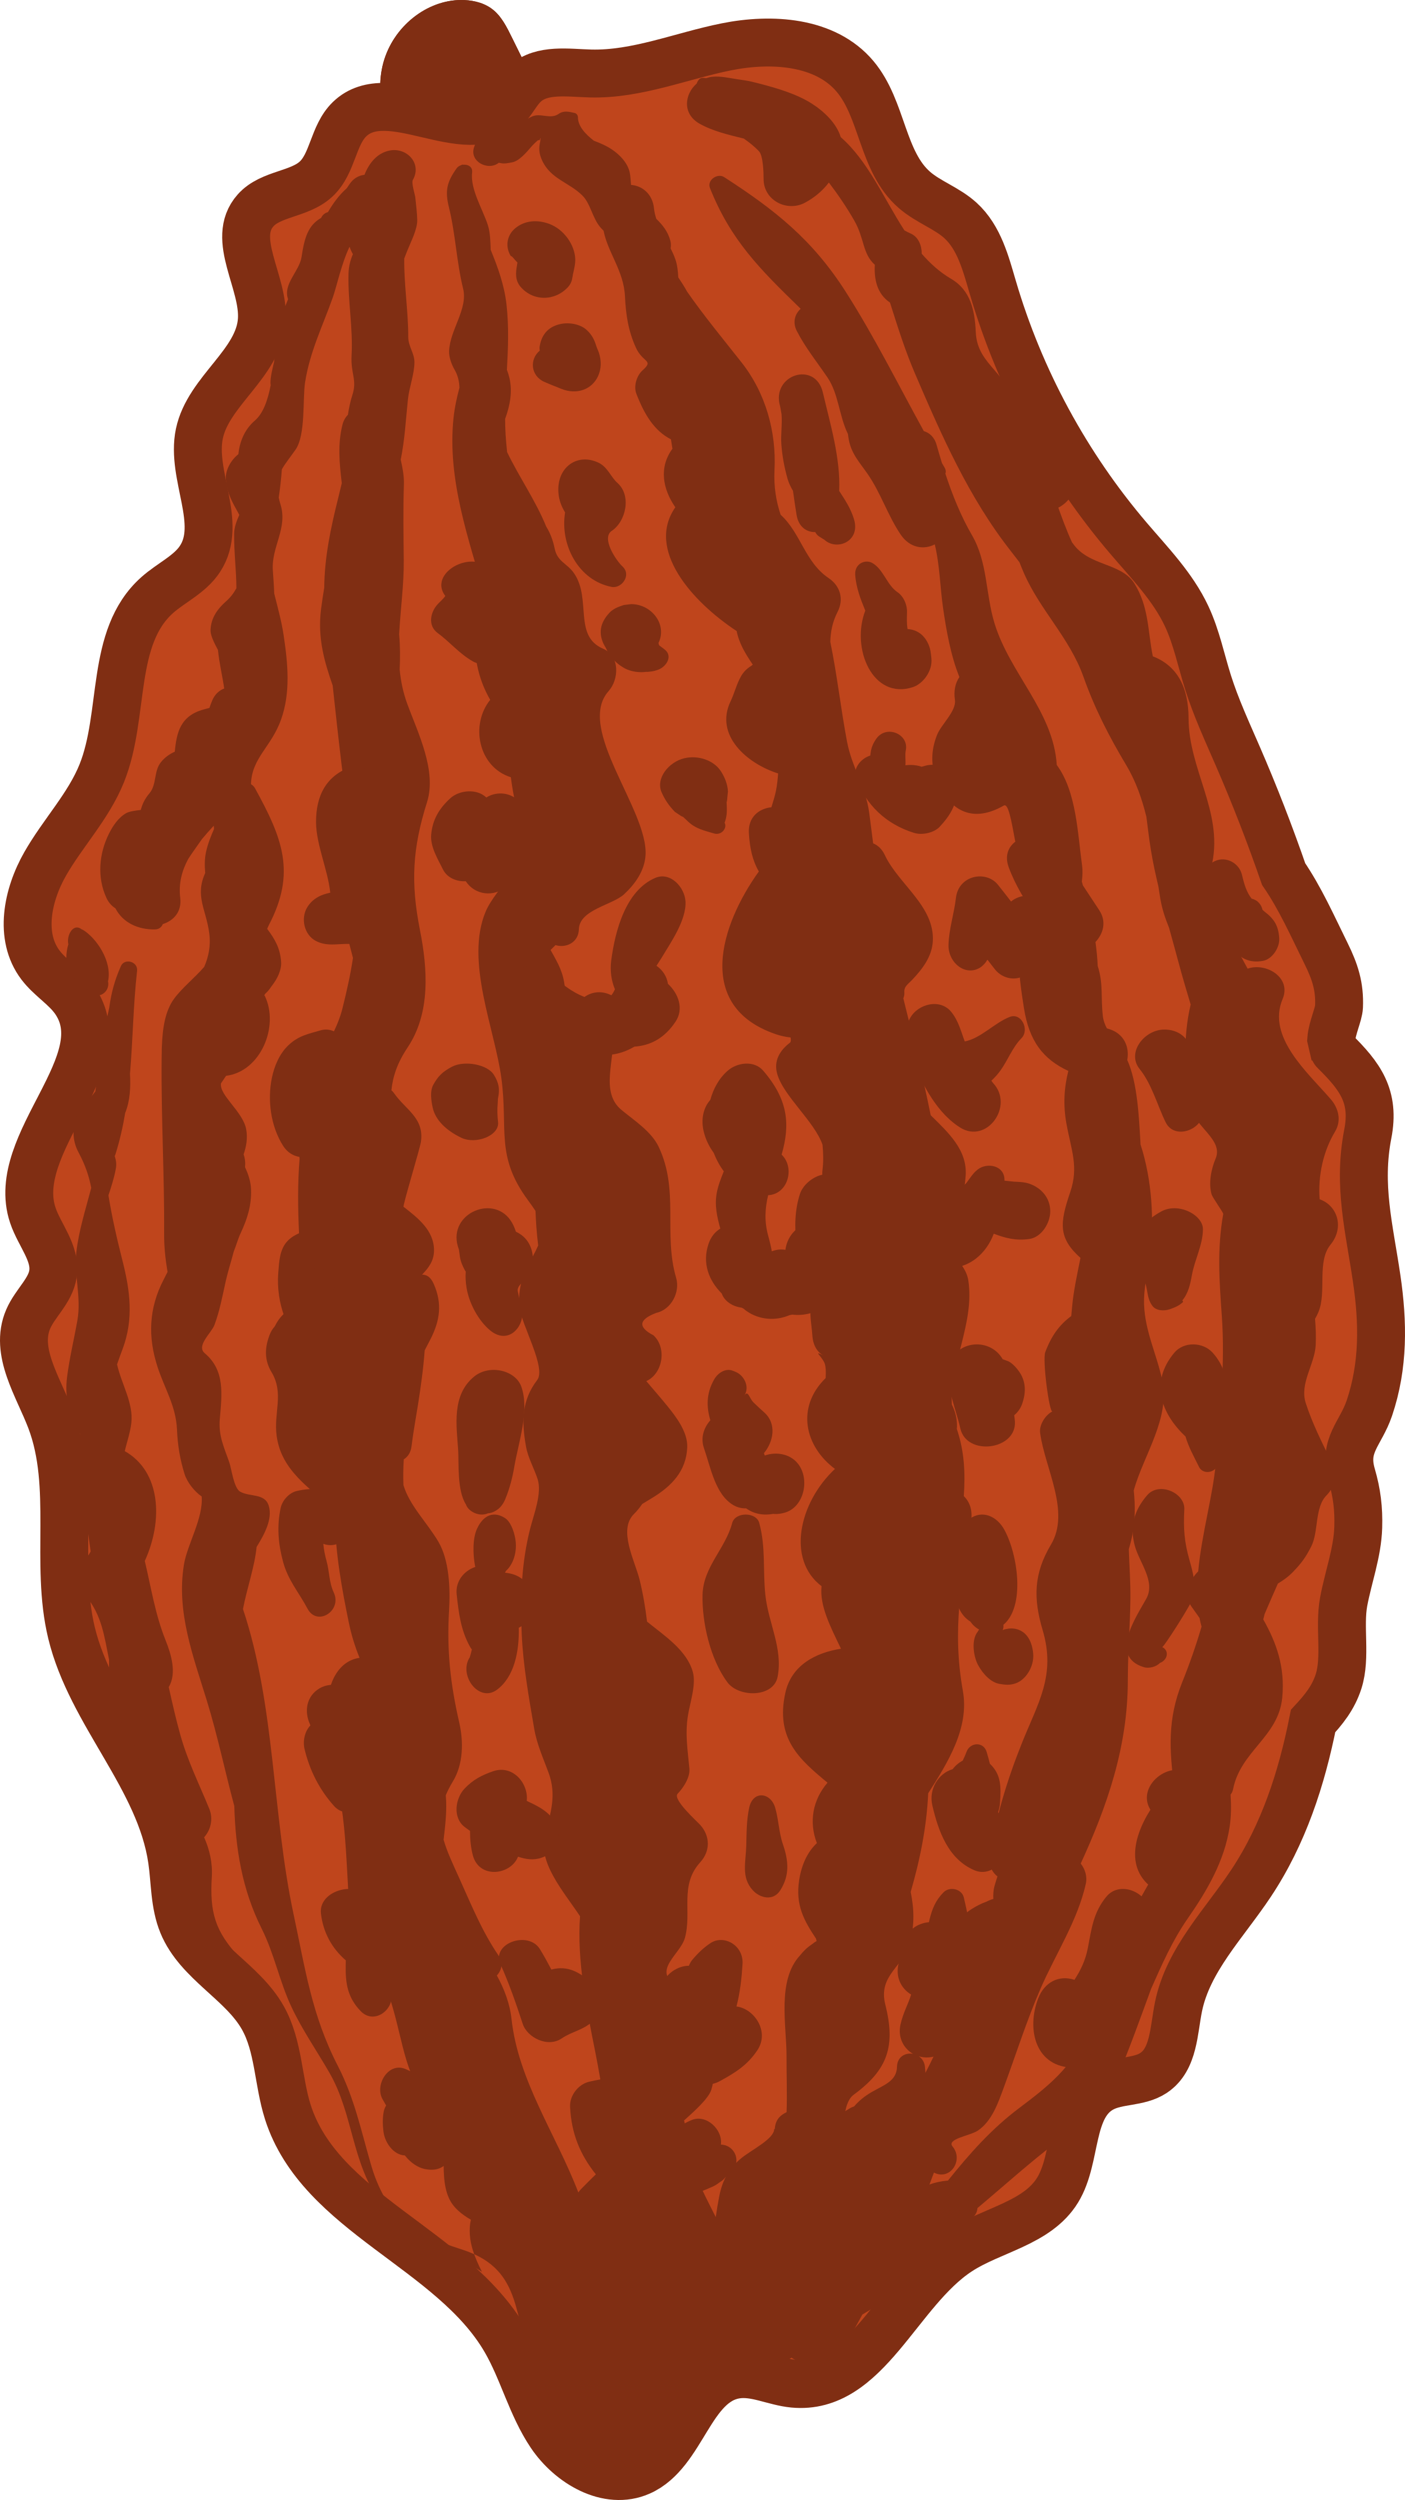 <?xml version="1.0" encoding="UTF-8" standalone="no"?>
<svg width="176px" height="313px" viewBox="0 0 176 313" version="1.1" xmlns="http://www.w3.org/2000/svg" xmlns:xlink="http://www.w3.org/1999/xlink" xmlns:sketch="http://www.bohemiancoding.com/sketch/ns">
    <!-- Generator: Sketch 3.0.1 (7597) - http://www.bohemiancoding.com/sketch -->
    <title>icon-criollo</title>
    <description>Created with Sketch.</description>
    <defs></defs>
    <g id="Page-1" stroke="none" stroke-width="1" fill="none" fill-rule="evenodd" sketch:type="MSPage">
        <g id="Profile-(Criollo)" sketch:type="MSArtboardGroup" transform="translate(-419, -575)">
            <g id="status" sketch:type="MSLayerGroup" transform="translate(48, 547)">
                <g id="icon-criollo" transform="translate(374, 28)" sketch:type="MSShapeGroup">
                    <path d="M48.815,19.997 C51.975,22.465 56.196,22.765 60.023,21.999 C63.017,21.399 66.331,19.703 66.938,16.465 C64.988,12.516 63.039,8.568 61.09,4.621 C60.489,3.403 59.86,2.15 58.859,1.301 C57.829,0.428 56.496,0.07 55.191,0.009 C50.856,-0.194 46.566,2.974 45.146,7.425 C43.726,11.878 45.293,17.246 48.815,19.997" id="Fill-1" fill="#802E13"></path>
                    <path d="M0.536,165.137 C-1.22,169.213 1.767,173.591 3.342,177.739 C6.53,186.141 3.835,195.697 5.939,204.43 C8.377,214.554 17.003,222.56 18.496,232.864 C18.886,235.555 18.781,238.367 19.814,240.881 C21.779,245.66 27.276,248.1 29.818,252.602 C31.835,256.175 31.716,260.536 32.959,264.445 C36.989,277.103 53.43,281.465 60.109,292.958 C62.31,296.745 63.338,301.148 65.776,304.788 C68.215,308.427 72.934,311.231 76.947,309.449 C82.306,307.07 83.147,298.196 88.947,297.303 C91.346,296.933 93.68,298.202 96.097,298.435 C105.24,299.318 109.079,286.871 116.758,281.848 C120.865,279.161 126.543,278.373 129.092,274.188 C131.575,270.111 130.447,263.671 134.676,261.438 C136.662,260.39 139.225,260.766 141.089,259.515 C143.621,257.817 143.576,254.203 144.185,251.222 C145.39,245.328 149.935,240.79 153.256,235.765 C160.59,224.669 162.066,210.854 163.341,197.63 C164.156,189.181 164.97,180.733 165.785,172.285 C166.341,166.51 166.898,160.72 166.801,154.918 C166.678,147.478 165.478,140.092 163.889,132.822 C161.03,119.738 156.9,106.93 151.572,94.636 C150.258,91.604 148.868,88.593 147.875,85.441 C147.001,82.669 146.431,79.783 145.2,77.148 C143.484,73.473 140.588,70.503 137.957,67.411 C130.186,58.279 124.368,47.504 121.001,36.01 C120.116,32.993 119.293,29.746 116.97,27.616 C115.27,26.058 112.96,25.302 111.218,23.79 C107.131,20.24 107.265,13.695 103.783,9.556 C100.073,5.148 93.378,4.725 87.718,5.865 C82.059,7.004 76.553,9.347 70.78,9.202 C67.941,9.132 64.706,8.575 62.589,10.459 C61.585,11.352 61.039,12.66 60.075,13.595 C55.198,18.336 45.544,10.186 40.662,14.923 C38.587,16.936 38.595,20.452 36.477,22.422 C34.378,24.374 30.818,24.203 28.919,26.349 C25.764,29.913 30.011,35.308 29.709,40.051 C29.36,45.527 23.022,48.926 21.905,54.3 C20.818,59.525 24.907,65.499 21.984,69.972 C20.697,71.94 18.378,72.946 16.625,74.519 C10.719,79.814 12.663,89.445 9.723,96.798 C8.061,100.951 4.852,104.283 2.641,108.173 C0.431,112.063 -0.636,117.244 2.061,120.817 C3.29,122.447 5.154,123.526 6.326,125.195 C11.834,133.05 -1.918,143.048 1.104,152.142 C1.931,154.631 4.012,156.877 3.628,159.471 C3.311,161.614 1.393,163.147 0.536,165.137" id="Fill-2" fill="#BF451C"></path>
                    <path d="M79.26,258.4 C78.148,247.175 77.16,235.604 75.144,224.507 C72.954,212.451 72.717,199.7 72.58,187.487 C72.456,176.466 68.943,165.756 69.233,154.675 C69.371,149.385 69.875,144.194 69.372,138.903 C69.138,136.442 68.605,134.038 67.993,131.644 C67.261,128.785 65.775,125.691 65.412,122.781 C64.795,117.834 65.863,112.697 66.02,107.737 C66.229,101.207 66.742,95.295 66.035,88.755 C64.841,77.711 61.673,67.045 61.004,55.945 C60.674,50.496 61.758,45.316 61.122,39.802 C60.421,33.727 56.209,28.828 55.838,22.658 C55.815,22.277 55.235,22.274 55.225,22.658 C55.074,27.934 57.72,32.484 57.92,37.74 C58.128,43.255 54.922,48.463 54.336,53.954 C53.147,65.08 59.467,75.566 60.683,86.622 C61.25,91.793 61.061,96.891 62.268,101.975 C63.665,107.856 61.939,115.078 61.213,120.999 C60.503,126.792 60.678,129.944 62.783,135.455 C65.121,141.579 64.467,148.285 64.945,154.675 C65.306,159.473 66.429,164.228 67.428,168.931 C68.036,171.789 68.612,174.63 68.998,177.527 C69.497,181.265 67.731,185.277 66.817,188.834 C64.028,199.684 68.94,210.685 71.222,221.213 C72.534,227.265 71.183,233.848 70.583,239.895 C70.021,245.571 71.298,251.666 72.44,257.216 C73.688,263.281 74.546,269.289 74.556,275.481 C74.566,281.397 73.553,287.449 75.25,293.219 C75.633,294.519 77.36,294.106 77.518,292.922 C79.049,281.425 80.406,269.98 79.26,258.4" id="Fill-3" fill="#802E13"></path>
                    <path d="M116.463,147.575 C114.831,135.906 110.916,124.771 108.924,113.16 C108.376,109.96 108.008,106.729 107.578,103.513 C107.138,100.214 105.397,97.861 104.777,94.649 C103.636,88.745 103.174,82.358 101.164,76.674 C99.112,70.871 95.278,67.438 95.613,60.811 C95.855,56.023 94.481,51.227 91.459,47.439 C87.617,42.623 83.348,37.754 80.732,32.163 C78.216,26.787 75.231,22.159 70.717,18.203 C70.387,17.913 69.914,18.367 70.228,18.681 C78.89,27.405 79.741,39.246 85.361,49.567 C88.272,54.915 88.061,59.682 88.897,65.425 C89.659,70.665 94.656,74.034 97.306,78.267 C100.151,82.811 100.204,90.449 101.161,95.625 C101.654,98.296 100.776,102.641 101.108,105.623 C101.456,108.739 101.772,111.863 102.236,114.966 C103.963,126.53 111.045,136.587 112.42,148.111 C113.847,160.068 106.929,171.188 107.251,183.261 C107.395,188.651 108.992,194.101 110.156,199.336 C111.87,207.038 112.223,213.821 110.672,221.596 C109.611,226.906 107.348,232.426 105.733,237.629 C103.786,243.901 103.326,250.596 101.599,256.898 C98.544,268.041 94.465,277.964 88.25,287.782 C87.315,289.259 89.663,290.58 90.613,289.135 C96.702,279.88 100.962,270.38 104.578,259.979 C108.701,248.121 114.845,237.096 115.082,224.252 C115.2,217.881 116.16,211.58 116.238,205.172 C116.318,198.594 114.669,192.033 114.304,185.464 C113.598,172.755 118.252,160.365 116.463,147.575" id="Fill-4" fill="#802E13"></path>
                    <path d="M142.185,176.569 C141.509,173.319 140.122,170.512 140.002,167.129 C139.93,165.094 140.461,162.957 140.709,160.943 C141.446,154.957 140.674,147.459 137.443,142.313 C136.777,141.252 134.882,141.568 134.982,143.001 C135.199,146.125 135.843,148.992 135.176,152.139 C134.556,155.06 134.111,157.962 133.809,160.943 C133.371,165.266 132.895,168.647 134.165,172.933 C136.141,179.61 138.679,183.586 136.143,190.725 C133.639,197.779 136.325,205.879 133.163,212.815 C132.277,214.757 132.428,217.217 132.077,219.326 C131.531,222.599 130.462,225.773 129.492,228.933 C127.697,234.785 123.761,239.263 121.614,244.895 C119.552,250.305 119.409,255.455 118.099,260.98 C116.527,267.594 113.876,274.083 110.52,279.932 C110.434,280.082 110.646,280.26 110.758,280.122 C113.993,276.098 116.342,271.697 118.235,266.848 C120.656,260.643 123.83,255.025 126.696,249.042 C132.021,237.923 138.043,227.128 138.043,214.178 C138.043,210.759 138.316,207.377 138.352,203.951 C138.398,199.842 137.727,195.43 138.521,191.401 C139.471,186.579 143.259,181.74 142.185,176.569" id="Fill-5" fill="#802E13"></path>
                    <path d="M135.986,136.165 C134.141,132.448 133.782,128.007 133.785,123.952 C133.785,123.436 132.985,123.46 132.929,123.952 C132.408,128.577 133.682,132.128 135.749,136.292 C135.822,136.44 136.059,136.311 135.986,136.165" id="Fill-6" fill="#802E13"></path>
                    <path d="M131.587,114.706 C131.133,112.734 132.107,110.541 131.83,108.506 C131.283,104.497 131.196,99.111 128.523,95.987 C128.068,95.454 127.49,95.236 126.906,95.226 C125.692,90.167 124.166,84.559 121.601,80.298 C121.112,79.484 119.852,80.014 120.093,80.946 C120.886,84.017 122.15,87.003 123.088,90.041 C123.701,92.027 124.313,94.011 125.074,95.939 C124.715,96.26 124.426,96.663 124.275,97.129 C123.015,101.014 125.408,106.263 126.805,109.916 C127.572,111.919 129.42,113.139 130.203,115.093 C130.899,116.831 131.5,118.578 132.345,120.247 C132.485,120.521 132.86,120.321 132.808,120.048 C132.467,118.253 131.995,116.487 131.587,114.706" id="Fill-7" fill="#802E13"></path>
                    <path d="M118.964,78.238 C118.779,77.869 118.582,77.504 118.408,77.131 C118.335,76.981 118.278,76.828 118.223,76.673 C118.227,76.673 118.225,76.675 118.229,76.675 C118.862,76.866 119.291,76.054 118.688,75.819 C117.996,75.551 116.974,75.48 116.883,76.287 C116.794,77.066 117.492,77.909 117.872,78.599 C118.138,79.085 119.208,78.733 118.964,78.238" id="Fill-8" fill="#802E13"></path>
                    <path d="M116.932,63.129 C116.924,62.76 115.946,62.76 115.936,63.129 C115.895,64.697 115.853,66.265 115.813,67.833 C115.8,68.294 117.071,68.294 117.058,67.833 C117.015,66.265 116.975,64.697 116.932,63.129" id="Fill-9" fill="#802E13"></path>
                    <path d="M115.664,58.326 C111.174,51.192 107.491,43.647 102.77,36.654 C98.442,30.244 93.591,26.595 86.931,22.532 C86.053,21.996 84.662,22.893 85.075,23.873 C87.766,30.27 91.574,33.854 96.738,38.598 C103.213,44.548 108.841,52.274 113.995,59.243 C114.696,60.191 116.307,59.349 115.664,58.326" id="Fill-10" fill="#802E13"></path>
                    <path d="M87.911,22.714 C84.982,22.089 82.609,20.741 80.915,18.385 C80.451,17.74 79.332,18.348 79.799,18.998 C81.677,21.608 84.482,23.124 87.806,23.435 C88.248,23.476 88.335,22.804 87.911,22.714" id="Fill-11" fill="#802E13"></path>
                    <path d="M157.567,173.733 C155.001,155.229 153.889,136.341 148.601,118.334 C146.008,109.503 141.836,101.846 138.662,93.321 C135.457,84.712 131.101,77.418 126.255,69.665 C121.526,62.1 117.809,54.089 112.564,46.82 C107.812,40.234 106.16,32.047 101.155,25.608 C101.066,25.493 100.878,25.642 100.956,25.763 C105.431,32.678 106.627,40.939 109.821,48.425 C113.141,56.206 116.479,63.896 121.708,70.603 C127.97,78.634 133.199,86.301 136.856,95.919 C138.281,99.668 138.447,104.077 139.096,108.036 C139.875,112.79 141.32,117.519 142.558,122.168 C144.908,130.99 148.558,140.42 149.285,149.512 C149.614,153.637 150.933,157.456 151.124,161.634 C151.333,166.207 151.693,170.638 152.365,175.168 C153.765,184.608 152.128,192.009 149.158,200.809 C147.235,206.503 144.576,212.856 146.214,218.933 C146.412,219.672 146.856,220.13 147.388,220.361 C144.15,226.281 143.377,233.63 139.115,238.945 C135.317,243.682 133.246,248.729 131.506,254.479 C129.99,259.485 126.791,262.071 122.767,265.113 C117.498,269.095 114.014,274.149 109.922,279.238 C108.781,280.657 110.289,283.21 112.031,281.975 C117.433,278.142 122.073,273.461 127.309,269.443 C130.435,267.044 133.508,264.675 135.065,260.936 C137.534,255.006 139.418,248.874 141.925,242.913 C144.912,235.818 145.611,228.035 149.288,221.183 C149.459,220.867 149.447,220.565 149.338,220.31 C150.234,219.898 150.887,218.97 150.581,217.728 C148.997,211.33 153.258,203.499 155.628,197.737 C158.859,189.884 158.718,182.027 157.567,173.733" id="Fill-12" fill="#802E13"></path>
                    <path d="M67.766,275.49 C59.985,267.437 60.291,257.465 57.363,247.419 C55.84,242.197 53.367,237.303 51.744,232.122 C50.237,227.313 50.966,221.745 50.761,216.784 C50.392,207.923 48.506,198.546 46.472,189.888 C45.448,185.53 44.268,181.547 44.448,177.063 C44.693,170.927 45.535,165.33 44.768,159.157 C44.155,154.208 43.543,149.265 43.396,144.281 C43.21,137.958 44.988,133.257 47.469,127.528 C51.882,117.343 48.58,107.551 48.426,96.968 C48.349,91.66 49.633,86.665 48.789,81.327 C47.741,74.701 47.955,69.213 48.963,62.588 C49.758,57.36 48.136,51.589 47.718,46.34 C47.238,40.307 47.226,34.1 47.886,28.085 C47.936,27.632 47.175,27.55 47.064,27.979 C45.666,33.382 45.351,38.499 45.406,44.054 C45.474,50.792 44.522,56.601 42.741,63.106 C41.307,68.342 40.324,72.8 40.936,78.228 C41.639,84.469 42.34,90.744 43.158,96.968 C43.882,102.487 45.59,107.832 46.325,113.352 C47.238,120.191 45.196,125.561 41.843,131.473 C35.808,142.113 37.072,152.161 37.883,163.843 C38.226,168.789 38.018,174.361 39.055,179.213 C39.902,183.176 41.402,187.023 42.424,190.95 C43.728,195.956 44.582,201.028 45.582,206.091 C46.813,212.316 45.185,218.161 44.327,224.331 C42.882,234.71 49.312,244.848 51.546,254.822 C53.4,263.095 59.168,272.016 66.68,276.832 C67.557,277.394 68.43,276.179 67.766,275.49" id="Fill-13" fill="#802E13"></path>
                    <path d="M39.3,251.259 C35.562,244.411 34.641,237.159 34.738,229.557 C34.808,224.075 33.077,217.924 31.585,212.661 C29.801,206.372 26.224,200.001 28.176,193.46 C29.651,188.513 26.655,185.329 23.764,181.392 C23.635,181.214 23.488,181.076 23.335,180.967 C24.544,177.939 24.779,175.196 24.644,171.898 C24.586,170.475 24.125,169.181 23.673,167.838 C22.851,165.402 24.257,161.668 24.753,159.147 C26.252,151.511 26.494,143.887 25.903,136.166 C25.604,132.266 26.706,130.375 29.099,127.38 C30.804,125.246 31.443,123.313 31.558,120.68 C31.728,116.783 29.383,112.982 29.223,109.063 C29.092,105.876 30.539,103.381 29.805,100.123 C29.428,98.446 26.781,98.925 26.704,100.51 C26.555,103.64 24.728,105.554 24.04,108.415 C23.346,111.31 24.801,114.751 25.498,117.513 C26.592,121.838 22.038,123.933 19.773,126.758 C18.112,128.831 18.093,132.04 18.07,134.467 C17.999,141.694 18.457,148.967 18.406,156.219 C18.347,164.494 23.564,172.618 21.75,180.862 C21.179,181.145 20.765,181.752 20.879,182.517 C21.164,184.428 22.024,185.716 22.987,187.442 C24.639,190.398 21.61,194.488 21.07,197.534 C20.021,203.451 22.307,208.994 24.145,214.558 C26.312,221.113 27.407,227.761 30.02,234.201 C32.409,240.093 35.936,245.809 39.114,251.359 C39.18,251.472 39.361,251.373 39.3,251.259" id="Fill-14" fill="#802E13"></path>
                    <path d="M27.627,95.543 L27.792,97.389 C27.867,98.213 29.508,98.213 29.583,97.389 L29.748,95.543 C29.834,94.567 27.541,94.567 27.627,95.543" id="Fill-15" fill="#802E13"></path>
                    <path d="M48.815,19.997 C51.975,22.465 56.196,22.765 60.023,21.999 C63.017,21.399 66.331,19.703 66.938,16.465 C64.988,12.516 63.039,8.568 61.09,4.621 C60.489,3.403 59.86,2.15 58.859,1.301 C57.829,0.428 56.496,0.07 55.191,0.009 C50.856,-0.194 46.566,2.974 45.146,7.425 C43.726,11.878 45.293,17.246 48.815,19.997" id="Fill-16" fill="#802E13"></path>
                    <path d="M169.453,160.079 C168.518,153.722 167.082,148.436 168.338,141.974 C169.251,137.267 167.401,134.769 164.154,131.573 C164.117,131.538 164.108,131.487 164.076,131.447 C163.974,130.996 163.868,130.547 163.763,130.098 C163.867,128.728 164.697,126.983 164.736,126.032 C164.842,123.499 164.233,121.65 163.119,119.393 C161.384,115.877 159.896,112.508 157.799,109.437 C156.067,104.434 154.151,99.493 152.039,94.636 C150.722,91.602 149.327,88.593 148.33,85.441 C147.454,82.669 146.883,79.783 145.647,77.148 C143.926,73.473 141.022,70.503 138.383,67.411 C130.588,58.279 124.751,47.504 121.374,36.01 C120.486,32.993 119.661,29.746 117.331,27.616 C115.626,26.058 113.308,25.301 111.561,23.79 C107.462,20.24 107.595,13.695 104.103,9.556 C100.382,5.148 93.666,4.725 87.989,5.865 C82.312,7.004 76.789,9.347 70.999,9.202 C68.15,9.132 64.906,8.575 62.782,10.459 C61.775,11.352 61.227,12.66 60.26,13.595 C55.369,18.336 45.684,10.186 40.788,14.923 C38.706,16.936 38.714,20.452 36.59,22.422 C34.484,24.374 30.913,24.203 29.008,26.349 C25.843,29.913 30.103,35.308 29.8,40.051 C29.45,45.527 23.093,48.926 21.973,54.3 C20.882,59.525 24.984,65.499 22.052,69.972 C20.761,71.94 18.435,72.946 16.676,74.519 C10.752,79.814 12.702,89.445 9.753,96.798 C8.086,100.951 4.867,104.283 2.649,108.173 C0.432,112.063 -0.638,117.244 2.067,120.817 C3.3,122.447 5.169,123.526 6.345,125.195 C11.87,133.05 -1.924,143.048 1.108,152.142 C1.938,154.631 4.024,156.877 3.639,159.471 C3.322,161.614 1.397,163.147 0.538,165.137 C-1.224,169.213 1.773,173.591 3.352,177.739 C6.55,186.141 3.847,195.697 5.957,204.43 C8.403,214.554 17.055,222.56 18.553,232.864 C18.944,235.555 18.839,238.367 19.876,240.881 C21.846,245.66 27.36,248.1 29.91,252.602 C31.933,256.175 31.814,260.536 33.061,264.445 C37.103,277.103 53.595,281.465 60.294,292.958 C62.502,296.745 63.533,301.148 65.979,304.788 C68.425,308.427 73.159,311.231 77.184,309.449 C82.56,307.07 83.403,298.196 89.222,297.303 C91.627,296.933 93.969,298.202 96.393,298.435 C105.564,299.318 109.415,286.871 117.118,281.848 C121.238,279.161 126.933,278.373 129.49,274.188 C131.981,270.111 130.849,263.671 135.092,261.438 C137.083,260.39 139.654,260.766 141.524,259.515 C144.063,257.817 144.018,254.203 144.63,251.222 C145.838,245.328 150.397,240.79 153.728,235.765 C157.787,229.644 160.052,222.693 161.487,215.473 C162.786,214.065 164.016,212.586 164.683,210.497 C165.643,207.486 164.73,203.684 165.315,200.539 C165.89,197.451 167.051,194.375 167.144,191.208 C167.212,188.904 166.977,186.924 166.326,184.698 C165.22,180.911 167.438,179.547 168.539,176.291 C170.338,170.966 170.263,165.579 169.453,160.079" id="Fill-17" stroke="#802E13" stroke-width="6" fill="#BF451C"></path>
                    <path d="M163.669,155.834 C165.443,153.661 164.521,150.917 162.309,150.149 C162.082,147.221 162.753,144.139 164.232,141.686 C165.055,140.32 164.692,138.773 163.705,137.627 C160.831,134.292 155.657,129.846 157.668,125.076 C158.808,122.376 155.584,120.466 153.285,121.277 C152.456,119.697 151.539,118.173 150.708,116.595 C150.029,114.329 149.247,112.14 148.405,109.993 C148.356,109.716 148.32,109.437 148.279,109.16 C148.556,108.855 148.766,108.471 148.862,107.995 C150.158,101.569 145.898,96.284 145.887,89.924 C145.881,86.046 144.468,83.347 141.409,82.171 C140.769,79.029 140.935,75.981 139.099,73.051 C137.441,70.405 133.349,70.92 131.365,67.996 C131.348,67.97 131.323,67.954 131.304,67.933 C129.832,64.743 128.892,61.237 127.483,58.058 C126.482,55.798 125.212,53.606 123.758,51.548 C123.774,51.437 123.789,51.324 123.786,51.206 C123.727,46.618 119.425,45.979 119.231,41.578 C119.112,38.857 118.579,36.341 116.143,34.909 C114.71,34.067 113.518,32.984 112.46,31.767 C112.469,30.759 112.059,29.666 111.083,29.241 C110.818,29.124 110.553,28.988 110.291,28.842 C107.687,24.809 105.744,20.164 102.315,17.17 C101.782,15.392 100.162,13.905 98.69,12.97 C96.807,11.774 94.502,11.098 92.359,10.527 C91.848,10.39 91.333,10.269 90.817,10.149 C90.613,10.1 88.547,9.802 89.363,9.92 C88.31,9.768 87.301,9.507 86.231,9.612 C85.955,9.64 85.697,9.708 85.447,9.792 C85.312,9.765 85.166,9.75 85.012,9.75 C84.665,9.75 84.42,10.046 84.27,10.464 C82.753,11.777 82.436,14.249 84.63,15.485 C86.297,16.425 88.253,16.873 90.176,17.351 C90.864,17.83 91.508,18.334 92.089,18.957 C92.598,19.503 92.656,21.661 92.653,22.407 C92.645,25.076 95.575,26.595 97.852,25.37 C99.054,24.723 100.057,23.868 100.829,22.853 C101.982,24.368 103.051,25.943 103.998,27.59 C105.323,29.895 105.011,31.738 106.586,33.148 C106.481,34.971 106.861,36.789 108.486,37.881 C109.435,40.879 110.377,43.885 111.62,46.774 C114.973,54.571 118.344,62.276 123.624,68.997 C123.991,69.464 124.341,69.925 124.7,70.389 C124.879,70.839 125.062,71.287 125.255,71.732 C127.283,76.399 130.988,79.857 132.721,84.735 C134.131,88.704 135.907,92.16 138.07,95.78 C139.285,97.811 140.048,100 140.603,102.256 C140.787,103.696 140.956,105.13 141.184,106.508 C141.43,108.004 141.757,109.497 142.109,110.986 C142.189,111.507 142.267,112.027 142.354,112.542 C142.567,113.797 142.965,114.986 143.441,116.146 C143.858,117.661 144.278,119.17 144.68,120.67 C145.131,122.348 145.635,124.052 146.151,125.768 C145.154,129.923 145.395,134.445 146.153,138.563 C146.612,141.052 150.267,142.671 149.284,145.032 C148.729,146.363 148.368,148.082 148.764,149.51 C148.888,149.957 150.261,151.816 150.23,151.989 C149.46,156.339 149.732,160.286 150.05,164.702 C150.493,170.859 149.812,177.104 149.29,183.235 C148.958,187.13 147.528,192.045 147.095,196.732 C146.985,196.848 146.873,196.963 146.773,197.086 C145.874,198.184 145.315,199.837 146.246,201.137 C146.586,201.612 146.925,202.088 147.261,202.567 C147.331,202.934 147.413,203.298 147.514,203.653 C146.825,206.001 146.02,208.311 145.087,210.626 C143.239,215.215 143.468,219.111 144.114,223.924 C144.786,228.933 142.656,232.782 140.236,236.991 C137.399,241.927 135.521,247.239 133.143,252.398 C132.771,253.206 132.77,253.985 133.004,254.654 C131.331,258.769 128.356,261.163 124.694,263.91 C121.152,266.567 118.409,269.7 115.752,273.001 C114.884,273.081 114.118,273.248 113.429,273.501 C113.62,273.01 113.806,272.507 113.992,272.009 C116.046,273.053 117.729,270.428 116.336,268.757 C115.517,267.774 118.495,267.416 119.487,266.753 C121.277,265.556 122.049,263.227 122.758,261.307 C124.288,257.165 125.588,253.016 127.356,248.952 C129.246,244.606 131.978,240.485 133.016,235.85 C133.22,234.937 132.927,234.023 132.38,233.312 C135.693,226.113 138.28,218.684 138.28,210.363 C138.28,206.944 138.563,203.563 138.601,200.137 C138.624,198.125 138.47,196.04 138.402,193.963 C138.566,193.403 138.716,192.831 138.835,192.24 C139.208,190.382 139.218,188.486 139.02,186.599 C140.28,182.104 143.62,177.576 142.581,172.759 C141.879,169.51 140.438,166.703 140.314,163.321 C140.24,161.285 140.791,159.15 141.048,157.135 C141.601,152.819 141.318,147.723 139.869,143.284 C139.862,143.147 139.86,143.012 139.852,142.877 C139.666,139.861 139.496,135.574 138.209,132.71 C138.521,131.04 137.763,129.381 135.913,128.83 C135.821,128.802 135.746,128.78 135.658,128.755 C135.408,128.28 135.219,127.786 135.156,127.254 C134.866,124.817 135.236,123.217 134.506,120.936 C134.466,119.95 134.363,118.947 134.227,117.942 C135.214,116.878 135.637,115.393 134.702,113.963 C134.024,112.929 133.341,111.892 132.655,110.857 C132.608,110.7 132.567,110.534 132.519,110.376 C132.599,109.695 132.641,109.017 132.549,108.357 C131.992,104.368 131.85,99.098 129.377,95.775 C128.967,89.1 123.497,84.328 121.575,78.023 C120.444,74.306 120.733,70.405 118.751,66.997 C117.361,64.607 116.304,61.969 115.425,59.304 C115.504,59.087 115.495,58.831 115.334,58.56 C115.22,58.368 115.112,58.173 114.998,57.981 C114.764,57.218 114.532,56.453 114.323,55.696 C114.054,54.73 113.436,54.187 112.724,53.975 C109.503,48.132 106.532,42.157 102.942,36.532 C98.782,30.017 94.119,26.309 87.719,22.179 C86.875,21.634 85.538,22.546 85.935,23.542 C88.521,30.044 92.181,33.687 97.144,38.508 C97.195,38.558 97.245,38.612 97.297,38.663 C96.591,39.296 96.244,40.327 96.813,41.437 C97.888,43.531 99.34,45.32 100.659,47.262 C102.042,49.3 102.109,52.039 103.182,54.26 C103.193,54.283 103.207,54.304 103.218,54.327 C103.247,54.579 103.283,54.832 103.333,55.09 C103.675,56.846 104.687,57.903 105.687,59.342 C107.332,61.71 108.206,64.539 109.833,66.939 C110.982,68.635 112.751,68.852 114.096,68.157 C114.719,70.727 114.762,73.516 115.131,76.092 C115.529,78.859 116.096,82.102 117.181,84.765 C116.663,85.52 116.452,86.501 116.62,87.637 C116.822,88.996 114.93,90.692 114.413,91.937 C113.608,93.88 113.546,95.936 114.412,97.886 C116.114,101.723 118.985,103.004 122.738,100.858 C123.314,100.529 123.675,102.668 124.184,105.382 C123.299,106.054 122.832,107.164 123.361,108.591 C124.207,110.869 125.438,112.817 126.763,114.76 C123.929,117.61 124.552,121.66 125.265,126.202 C125.916,130.359 127.69,132.627 130.826,134.079 C130.289,136.21 130.166,138.352 130.589,140.684 C131.192,144.009 132.148,146.075 131.064,149.25 C129.718,153.187 129.579,155.011 132.347,157.488 C131.94,159.532 131.482,161.574 131.301,163.602 C131.266,163.994 131.228,164.381 131.192,164.769 C129.682,165.88 128.684,167.282 127.934,169.299 C127.566,170.289 128.443,176.9 128.832,176.709 C127.962,177.137 127.161,178.391 127.29,179.377 C127.877,183.81 131.121,189.245 128.651,193.383 C126.493,197.002 126.421,200.091 127.606,204.078 C129.303,209.779 127.016,213.209 124.988,218.29 C123.169,222.847 121.633,227.77 120.996,232.627 C120.867,233.613 121.281,234.399 121.946,234.929 C121.821,235.335 121.685,235.74 121.572,236.148 C121.428,236.669 121.406,237.212 121.431,237.752 C121.212,237.798 120.922,237.91 120.541,238.1 C119.935,238.32 119.359,238.604 118.816,238.951 C116.813,240.065 115.235,243.659 115.374,245.882 C115.631,249.969 115.98,253.201 114.136,257.085 C113.699,258.008 113.234,258.93 112.754,259.849 C109.366,261.657 106.058,264.986 103.222,267.443 C103.02,267.619 102.837,267.808 102.644,267.989 C102.646,265.551 102.761,263.119 103.939,262.258 C108.23,259.114 109.207,256.156 107.898,250.97 C106.955,247.23 110.303,246.179 111.022,243.159 C111.56,240.898 111.519,239.053 111.079,236.867 C112.237,232.876 113.073,228.792 113.275,224.512 C113.279,224.505 113.284,224.501 113.288,224.495 C115.676,220.745 118.452,216.369 117.618,211.712 C116.247,204.068 117.448,198.032 118.639,190.482 C118.846,189.165 118.533,188.093 117.733,187.315 C117.929,184.502 117.818,181.716 116.856,178.9 C116.867,178.801 116.876,178.706 116.878,178.628 C116.903,177.641 116.663,176.695 116.236,175.852 C115.957,170.783 119.107,165.627 118.298,160.307 C117.873,157.498 114.056,156.114 116.167,152.935 C117.385,151.1 117.812,149.361 117.965,147.194 C118.191,143.98 115.793,141.798 113.585,139.625 C112.602,134.711 111.357,129.859 110.157,124.991 C110.246,124.761 110.307,124.52 110.286,124.259 C110.227,123.491 110.736,123.233 111.277,122.661 C112.554,121.311 113.738,119.777 113.851,117.851 C114.106,113.462 109.542,110.694 107.83,107.039 C107.476,106.283 106.958,105.827 106.376,105.588 C106.214,104.324 106.055,103.062 105.889,101.801 C105.453,98.481 103.726,96.114 103.111,92.883 C102.334,88.808 101.865,84.507 101.009,80.359 C101.039,79.1 101.282,77.851 101.92,76.611 C102.732,75.03 102.267,73.363 100.801,72.377 C97.832,70.38 97.3,66.716 94.785,64.445 C94.235,62.784 93.914,60.978 94.02,58.841 C94.261,54.024 92.898,49.199 89.901,45.388 C87.626,42.497 85.208,39.584 83.071,36.512 C82.737,35.899 82.358,35.311 81.966,34.732 C81.928,33.936 81.837,33.148 81.598,32.46 C81.435,31.986 81.227,31.54 81.008,31.103 C81.056,30.791 81.06,30.468 80.972,30.137 C80.656,28.959 79.98,28.141 79.213,27.398 C79.078,26.979 78.969,26.549 78.923,26.09 C78.744,24.274 77.431,23.247 76.048,23.15 C75.994,22.603 75.983,22.039 75.882,21.587 C75.609,20.376 74.651,19.386 73.656,18.715 C72.978,18.258 72.193,17.922 71.389,17.615 C70.384,16.833 69.404,15.84 69.395,14.683 C69.394,14.446 69.227,14.196 68.983,14.144 C68.249,13.988 67.641,13.8 66.951,14.278 C65.95,14.97 64.725,14.117 63.665,14.576 C62.751,14.973 62.098,15.618 61.471,16.368 C60.687,17.307 59.821,16.205 58.627,16.265 C57.64,16.315 56.951,16.872 56.62,17.783 L56.397,18.4 C55.742,20.208 58.141,21.452 59.482,20.378 C59.549,20.39 59.593,20.4 59.68,20.413 C60.202,20.532 60.662,20.413 61.175,20.32 C62.039,20.162 62.997,19.021 63.524,18.407 C63.768,18.123 64.062,17.836 64.39,17.555 C64.458,17.555 64.526,17.56 64.596,17.543 C64.625,17.462 64.65,17.397 64.675,17.325 C64.69,17.313 64.705,17.302 64.72,17.29 C64.703,17.426 64.68,17.561 64.673,17.698 C64.463,18.573 64.529,19.261 64.903,20.075 C65.981,22.423 68.246,22.801 69.941,24.467 C71.01,25.517 71.205,27.37 72.283,28.549 C72.387,28.662 72.5,28.778 72.609,28.892 C73.135,31.614 75.135,33.918 75.287,37.084 C75.396,39.394 75.692,41.384 76.643,43.498 C77.526,45.461 78.967,45.041 77.486,46.372 C76.756,47.025 76.35,48.35 76.71,49.283 C77.737,51.944 78.967,53.933 81.049,55.008 C81.098,55.35 81.153,55.675 81.197,55.965 C81.208,56.036 81.226,56.104 81.238,56.176 C79.514,58.52 80.014,61.226 81.596,63.512 C77.893,68.83 83.721,75.35 89.28,79.009 C89.584,80.541 90.341,81.799 91.295,83.208 C91.233,83.261 91.176,83.307 91.107,83.37 C90.585,83.678 90.168,84.091 89.858,84.61 C89.253,85.657 89.028,86.74 88.515,87.81 C86.479,92.056 90.585,95.61 94.474,96.837 C94.421,97.555 94.345,98.255 94.22,98.911 C94.091,99.593 93.864,100.32 93.631,101.066 C92.064,101.232 90.687,102.314 90.809,104.307 C90.926,106.221 91.263,107.733 92.057,109.11 C87.273,115.766 83.979,125.984 94.16,129.474 C94.779,129.688 95.412,129.826 96.034,129.892 C96.091,130.222 96.073,130.453 95.949,130.548 C94.699,131.501 93.894,132.808 94.355,134.438 C95.146,137.24 99.011,140.383 100.034,143.319 C100.135,144.396 100.165,145.451 100.032,146.454 C100.001,146.674 99.998,146.879 100.006,147.075 C99.945,147.09 99.893,147.1 99.827,147.117 C98.705,147.424 97.566,148.384 97.204,149.487 C95.963,153.278 96.8,158.503 98.883,162.76 C98.217,164.113 98.652,165.466 98.766,167.265 C98.827,168.22 99.255,169.257 100.178,169.708 C98.84,169.054 99.807,169.666 100.257,170.587 C100.328,170.731 100.368,170.909 100.399,171.1 C100.413,171.231 100.422,171.365 100.439,171.494 C100.456,171.826 100.444,172.182 100.423,172.538 C96.677,176.214 97.813,181.09 101.592,183.909 C97.086,188.123 95.506,195.247 99.913,198.589 C99.649,201.072 101.057,203.716 102.345,206.418 C99.116,206.926 96.135,208.514 95.38,211.93 C94.117,217.647 97.104,220.249 100.66,223.191 C98.822,225.329 98.296,228.085 99.329,230.757 C98.16,231.843 97.412,233.444 97.11,235.375 C96.616,238.531 97.734,240.477 99.216,242.71 C99.24,242.813 99.26,242.918 99.29,243.019 C99.124,243.111 98.948,243.229 98.746,243.396 C98.166,243.78 97.663,244.245 97.236,244.794 C94.288,247.945 95.541,253.644 95.527,257.463 C95.518,259.684 95.613,262.073 95.534,264.442 C94.756,264.825 94.134,265.347 94.051,266.559 L93.979,266.559 C93.981,267.77 91.2,269.134 89.937,270.142 C88.326,271.427 87.495,272.955 87.102,274.948 C86.946,275.739 86.792,276.637 86.66,277.578 C85.015,274.299 83.152,270.882 82.876,267.622 C82.855,267.278 82.837,266.933 82.842,266.587 C82.847,266.181 82.792,265.814 82.688,265.485 C83.888,264.406 85.775,262.731 86.104,261.632 C86.831,259.208 86.393,256.835 84.954,255.232 C85.103,254.937 85.232,254.636 85.41,254.352 C86.808,252.418 85.262,249.995 83.342,249.303 C77.63,247.246 82.15,244.958 82.793,242.633 C83.709,239.327 82.08,236.051 84.726,233.143 C85.991,231.754 85.971,229.884 84.726,228.493 C84.277,227.993 81.217,225.27 81.887,224.573 C82.609,223.822 83.454,222.537 83.358,221.443 C83.144,219.051 82.805,217.166 83.174,214.8 C83.416,213.238 84.229,210.92 83.79,209.334 C83.036,206.612 80.27,204.825 78.055,203.029 C77.839,201.234 77.538,199.479 77.126,197.803 C76.538,195.414 74.396,191.549 76.415,189.554 C76.809,189.164 77.144,188.74 77.448,188.299 C77.819,188.067 78.219,187.829 78.673,187.554 C81.113,186.077 82.964,184.191 83.088,181.216 C83.17,179.288 81.675,177.354 80.532,175.953 C79.693,174.925 78.82,173.928 77.962,172.915 C80.043,171.973 80.558,168.73 78.855,167.181 C76.889,166.153 77.003,165.217 79.193,164.375 C81.087,163.975 82.219,161.772 81.698,159.99 C80.069,154.412 82.113,149.063 79.505,143.572 C78.593,141.652 76.414,140.259 74.838,138.952 C72.124,136.701 74.1,132.593 73.735,129.667 C73.404,127.006 69.863,125.477 68.091,126.944 C67.984,125.58 67.882,124.217 67.657,122.919 C67.369,121.261 66.59,120.098 65.97,118.934 C66.18,118.732 66.384,118.529 66.589,118.327 C67.842,118.722 69.463,118.062 69.515,116.341 C69.588,113.877 73.707,113.327 75.183,111.956 C76.559,110.678 77.731,109.039 77.862,107.103 C78.247,101.443 69.055,91.213 73.239,86.524 C74.539,85.067 74.688,82.131 72.55,81.218 C68.817,79.624 71.093,75.049 68.951,71.836 C68.061,70.501 66.827,70.369 66.481,68.678 C66.264,67.618 65.919,66.727 65.423,65.929 C64.101,62.674 62.018,59.714 60.521,56.595 C60.456,55.844 60.375,55.098 60.331,54.344 C60.293,53.708 60.279,53.076 60.274,52.447 C60.881,50.809 61.215,49.05 60.817,47.332 C60.731,46.965 60.621,46.625 60.499,46.299 C60.648,43.606 60.76,40.904 60.447,38.118 C60.176,35.704 59.368,33.475 58.468,31.278 C58.421,30.221 58.424,29.152 58.107,28.17 C57.466,26.181 55.894,23.705 56.141,21.6 C56.224,20.884 55.629,20.569 55.048,20.624 C54.948,20.6 54.844,20.609 54.77,20.681 C54.542,20.752 54.333,20.883 54.196,21.077 C52.956,22.826 52.732,23.91 53.237,25.958 C54.067,29.324 54.182,32.758 55.011,36.128 C55.643,38.695 53.344,41.307 53.255,43.979 C53.231,44.723 53.582,45.67 53.953,46.305 C54.364,47.012 54.524,47.766 54.553,48.539 C54.217,49.798 53.943,51.062 53.81,52.343 C53.01,60.037 55.686,67.424 57.82,74.904 C55.799,78.805 56.175,83.804 58.408,87.618 C55.891,90.724 56.899,96.02 60.99,97.31 C61.139,98.411 61.314,99.511 61.568,100.609 C62.043,102.67 62.145,104.896 62.048,107.172 C61.714,107.947 61.345,108.72 60.974,109.497 C59.852,111.073 58.448,112.674 57.837,114.129 C55.229,120.352 58.988,128.812 59.813,135.036 C60.658,141.424 59.042,144.722 63.145,150.275 C63.52,150.784 63.818,151.208 64.079,151.605 C64.108,152.265 64.139,152.924 64.186,153.578 C64.244,154.366 64.323,155.151 64.417,155.936 C64.226,156.357 64.006,156.812 63.715,157.351 C62.529,159.563 61.82,161.156 62.098,163.737 C62.328,165.865 65.446,171.262 64.3,172.766 C62.307,175.383 62.34,177.995 62.895,181.132 C63.134,182.482 63.922,183.883 64.348,185.189 C64.914,186.923 63.872,189.597 63.434,191.299 C62.312,195.655 62.154,200.086 62.353,204.561 C62.53,208.554 63.256,212.564 63.929,216.495 C64.251,218.37 65.07,220.183 65.723,221.957 C66.735,224.709 66,226.973 65.273,229.642 C64.322,233.13 67.502,236.682 69.66,239.912 C69.265,245.423 70.443,251.284 71.516,256.643 C71.763,257.879 71.99,259.113 72.202,260.346 C71.787,260.411 71.333,260.505 70.796,260.632 C69.443,260.952 68.352,262.355 68.412,263.743 C68.56,267.152 69.708,269.809 71.639,272.225 C71.005,272.834 70.384,273.464 69.743,274.119 C69.624,274.24 69.539,274.369 69.447,274.496 C66.638,267.185 61.934,260.545 61.08,252.808 C60.859,250.808 60.164,249.015 59.24,247.328 C59.837,246.678 60.075,245.739 59.471,244.861 C57.365,241.795 56.044,238.483 54.517,235.112 C53.717,233.345 52.991,231.82 52.569,230.336 C52.778,228.502 53.011,226.646 52.842,224.764 C53.069,224.216 53.358,223.646 53.724,223.047 C55.037,220.894 55.08,218.083 54.535,215.698 C53.408,210.765 52.955,206.65 53.255,201.57 C53.411,198.932 53.297,195.376 51.915,193.024 C50.503,190.624 48.298,188.495 47.537,185.932 C47.493,184.86 47.512,183.785 47.579,182.71 C48.068,182.404 48.433,181.893 48.543,181.14 C48.584,180.849 48.62,180.586 48.65,180.334 C48.87,178.473 49.853,173.744 50.2,169.06 C50.423,168.632 50.655,168.192 50.899,167.717 C52.141,165.307 52.404,163.197 51.345,160.772 C50.915,159.786 50.372,159.588 49.872,159.583 C50.669,158.758 51.369,157.869 51.369,156.541 C51.369,154.037 49.331,152.477 47.553,151.089 C47.418,150.983 49.606,143.812 49.729,142.953 C50.159,139.944 47.79,138.939 46.346,136.846 C46.257,136.716 46.149,136.604 46.031,136.504 C46.204,134.801 46.754,133.093 48.06,131.141 C50.954,126.82 50.567,121.297 49.61,116.464 C48.427,110.493 48.665,106.221 50.494,100.424 C51.738,96.478 49.336,91.729 48.006,88.092 C47.49,86.682 47.206,85.262 47.064,83.833 C47.135,82.369 47.129,80.895 47,79.401 C47.16,76.323 47.609,73.219 47.577,70.107 C47.544,66.942 47.489,63.822 47.595,60.656 C47.631,59.631 47.429,58.588 47.199,57.545 C47.707,55.054 47.84,52.455 48.107,49.937 C48.254,48.557 48.915,46.78 48.915,45.353 C48.915,44.183 48.133,43.377 48.139,42.168 C48.153,39.028 47.595,35.602 47.637,32.363 C47.771,32.02 47.905,31.676 48.042,31.333 C48.475,30.245 49.286,28.72 49.265,27.55 C49.247,26.597 49.117,25.66 49.023,24.712 C48.992,24.401 48.506,22.89 48.717,22.522 C49.883,20.485 47.984,18.455 45.865,18.837 C44.268,19.125 43.244,20.396 42.658,21.885 C41.902,21.973 41.246,22.361 40.778,23.065 C40.656,23.248 40.539,23.419 40.427,23.58 C39.499,24.397 38.734,25.437 38.083,26.556 C37.723,26.653 37.408,26.888 37.229,27.276 C35.602,28.224 35.145,29.702 34.775,32.17 C34.506,33.962 32.413,35.564 33.084,37.454 C32.902,37.895 32.736,38.346 32.574,38.798 C32.184,38.895 31.716,39.202 31.513,39.539 C30.905,40.543 30.768,41.557 31.638,42.478 C31.646,42.485 31.648,42.5 31.655,42.51 C31.543,43.37 31.449,44.316 31.338,45.283 C31.068,46.415 30.791,47.589 30.907,48.232 C30.546,50.089 29.98,51.746 28.929,52.652 C27.636,53.767 27.026,55.274 26.863,56.863 C25.95,57.581 25.22,58.836 25.292,59.967 C25.38,61.328 25.848,62.425 26.51,63.608 C26.678,63.909 26.832,64.193 26.976,64.466 C26.633,65.219 26.333,66.043 26.328,66.857 C26.313,69.213 26.604,71.422 26.613,73.646 C26.294,74.231 25.891,74.778 25.331,75.274 C24.209,76.266 23.433,77.373 23.373,78.884 C23.35,79.497 23.771,80.395 24.303,81.375 C24.456,82.979 24.85,84.573 25.086,86.199 C24.461,86.436 23.921,86.911 23.588,87.69 C23.454,88.002 23.344,88.316 23.233,88.629 C22.927,88.715 22.666,88.781 22.517,88.823 C19.583,89.621 19.122,91.72 18.894,94.116 C18.232,94.404 17.633,94.837 17.167,95.413 C16.239,96.559 16.65,98.226 15.727,99.315 C15.082,100.076 14.823,100.72 14.63,101.407 C13.964,101.471 13.144,101.608 12.797,101.809 C11.814,102.381 11.144,103.388 10.65,104.374 C9.386,106.899 9.147,109.872 10.341,112.435 C10.618,113.027 11.011,113.44 11.461,113.725 C12.389,115.532 14.322,116.407 16.426,116.363 C16.924,116.353 17.249,116.062 17.394,115.697 C18.746,115.266 19.789,114.155 19.578,112.416 C19.355,110.574 19.796,108.987 20.582,107.535 C21.109,106.714 21.727,105.887 22.284,105.073 C22.759,104.498 23.262,103.936 23.777,103.379 C23.787,103.514 23.801,103.649 23.81,103.784 C23.422,104.679 23.048,105.595 22.814,106.637 C22.625,107.487 22.62,108.386 22.706,109.299 C21.386,112.214 22.838,113.865 23.216,116.879 C23.416,118.47 23.116,119.819 22.578,121.053 C21.392,122.424 19.862,123.628 18.834,125.004 C17.648,126.595 17.362,128.852 17.283,130.915 C17.265,131.137 17.259,131.363 17.263,131.594 C17.255,131.983 17.25,132.364 17.246,132.724 C17.18,139.961 17.607,147.243 17.56,154.505 C17.549,156.09 17.721,157.669 17.989,159.245 C17.83,159.565 17.666,159.89 17.491,160.224 C15.639,163.785 15.504,167.378 16.738,171.15 C17.624,173.861 19.052,176.041 19.172,179.009 C19.25,180.923 19.548,182.73 20.123,184.557 C20.449,185.592 21.361,186.74 22.264,187.357 C22.477,190.084 20.462,193.34 20.044,195.875 C19.066,201.8 21.198,207.35 22.911,212.921 C24.261,217.308 25.172,221.736 26.35,226.116 C26.499,231.356 27.293,236.509 29.777,241.461 C31.371,244.64 32.01,248.089 33.513,251.275 C34.884,254.184 36.702,256.779 38.298,259.563 C41.271,264.744 41.063,270.921 44.716,275.825 C47.315,279.315 51.212,280.409 55.142,281.731 C62.685,284.269 61.142,290.407 63.841,296.013 C64.307,296.981 64.958,298.09 65.735,299.207 C65.541,299.7 65.524,300.287 65.797,300.957 C65.886,301.176 65.988,301.396 66.086,301.615 C66.084,301.616 66.08,301.617 66.078,301.62 C66.089,301.64 66.102,301.657 66.114,301.679 C68.602,307.215 73.771,312.627 80.138,308.606 C84.204,306.039 84.402,301.084 85.029,296.889 C85.094,296.447 85.342,296.082 85.704,295.772 C86.029,295.868 86.388,295.883 86.774,295.774 C89.717,294.944 92.167,296.602 95.024,295.711 C95.434,295.582 95.805,295.398 96.15,295.182 C96.956,295.748 97.96,296.055 99.249,295.753 C102.525,294.99 103.623,292.269 105.025,289.783 C105.626,289.418 106.281,289.016 107.032,288.573 C109.058,287.381 110.472,285.789 111.771,284.13 C112.151,283.915 112.531,283.674 112.915,283.383 C115.079,281.744 116.629,279.407 118.775,277.686 C119.225,277.325 119.42,276.891 119.44,276.454 C122.714,273.713 125.873,270.845 129.281,268.25 C132.437,265.846 135.541,263.472 137.113,259.725 C138.597,256.188 139.88,252.58 141.203,248.977 C142.539,245.973 143.856,242.966 145.774,240.206 C148.217,236.695 150.385,232.991 151.032,228.718 C151.24,227.339 151.234,226.002 151.15,224.688 C151.291,224.506 151.405,224.299 151.454,224.047 C152.397,219.194 157.166,217.472 157.627,212.507 C157.982,208.692 156.899,205.679 155.245,202.754 C155.3,202.526 155.363,202.3 155.416,202.071 C155.974,200.75 156.545,199.476 157.078,198.261 C157.753,197.857 158.395,197.399 158.959,196.814 C160.041,195.691 160.543,195.009 161.258,193.608 C162.191,191.781 161.667,188.727 163.169,187.217 C164.366,186.014 164.45,184.357 163.73,182.895 C162.56,180.524 161.387,178.198 160.571,175.678 C159.766,173.196 161.689,170.839 161.813,168.404 C161.869,167.297 161.819,166.203 161.731,165.115 C161.893,164.845 162.039,164.556 162.166,164.246 C163.205,161.702 161.938,157.954 163.669,155.834 L163.669,155.834 Z M53.795,282.477 C48.542,280.033 45.163,276.822 43.483,271.05 C42.215,266.69 41.401,262.69 39.311,258.629 C36.044,252.28 35.243,246.519 33.772,239.646 C31.094,227.145 31.493,213.595 27.437,201.452 C27.936,198.832 28.895,196.198 29.143,193.68 C30.081,192.154 31.203,190.17 30.65,188.477 C30.147,186.933 28.286,187.432 27.088,186.758 C26.287,186.308 26.005,183.909 25.733,183.117 C25.072,181.197 24.352,179.796 24.534,177.664 C24.794,174.591 25.216,171.588 22.655,169.43 C21.537,168.488 23.481,166.892 23.858,165.898 C24.532,164.116 24.881,162.172 25.299,160.309 C25.55,159.192 25.954,157.959 26.279,156.697 C26.582,155.962 26.784,155.165 27.152,154.374 C27.988,152.581 28.522,150.905 28.446,148.894 C28.41,147.939 28.108,147.013 27.696,146.136 C27.72,145.833 27.726,145.531 27.687,145.236 C27.653,144.974 27.595,144.738 27.519,144.524 C27.858,143.523 28.037,142.499 27.844,141.409 C27.445,139.164 24.449,137.15 24.683,135.632 C24.888,135.318 25.102,135.004 25.322,134.69 C29.643,134.165 32.026,128.474 30.158,124.659 C30.128,124.673 30.127,124.682 30.122,124.692 L30.122,124.632 C30.122,124.557 30.162,124.454 30.358,124.292 C30.661,124.007 30.865,123.694 31.107,123.352 C31.702,122.597 32.283,121.463 32.217,120.443 C32.105,118.718 31.412,117.546 30.47,116.293 C30.537,116.138 30.594,115.981 30.675,115.826 C34.141,109.217 32.346,104.891 28.947,98.694 C28.811,98.447 28.63,98.295 28.439,98.183 C28.54,94.855 30.975,93.554 32.21,90.081 C33.419,86.687 33.058,83.059 32.533,79.548 C32.269,77.781 31.783,76.047 31.352,74.313 C31.315,73.296 31.235,72.294 31.175,71.37 C30.987,68.452 33.076,66.117 32.13,63.134 C32.035,62.831 31.978,62.57 31.916,62.306 C32.091,61.121 32.221,59.938 32.308,58.757 C32.722,58.025 33.319,57.296 34.005,56.322 C35.319,54.461 34.891,49.926 35.217,47.863 C35.835,43.955 37.431,40.811 38.721,37.151 C39.139,35.969 39.796,32.937 40.787,30.893 C40.899,31.213 41.033,31.525 41.209,31.821 C40.901,32.526 40.684,33.307 40.658,34.26 C40.567,37.7 41.229,41.041 41.042,44.486 C40.912,46.861 41.777,47.527 41.126,49.507 C40.89,50.23 40.717,51.059 40.58,51.936 C40.282,52.234 40.04,52.629 39.905,53.153 C39.282,55.589 39.518,58.027 39.813,60.49 C39.688,61.021 39.566,61.548 39.43,62.087 C38.42,66.112 37.661,69.681 37.615,73.581 C37.464,74.492 37.327,75.396 37.215,76.282 C36.762,79.872 37.638,82.858 38.675,85.829 C39.035,89.212 39.408,92.591 39.813,95.957 C39.893,96.632 39.996,97.303 40.1,97.974 C38.587,100.788 35.986,103.298 38.11,106.92 C38.85,108.184 39.619,109.313 40.25,110.491 C40.109,111.209 40.009,111.919 39.986,112.619 C39.903,115.156 40.596,117.558 41.215,119.932 C40.898,122.059 40.414,124.171 39.907,126.221 C38.672,131.219 34.121,135.276 34.154,140.656 C34.163,142.145 34.329,143.608 34.529,145.067 C34.279,148.123 34.314,151.219 34.459,154.401 C34.008,154.616 33.518,154.853 33.025,155.364 C32.003,156.425 31.966,158.02 31.854,159.4 C31.708,161.237 31.998,163.158 32.631,164.86 C32.897,165.574 31.47,165.268 30.759,167.16 C30.167,168.732 30.095,170.265 31.008,171.781 C32.608,174.436 31.265,176.857 31.654,179.762 C32.13,183.306 34.512,185.306 36.914,187.41 C37.126,188.647 37.946,189.598 38.947,190.112 C39.024,194.492 39.809,198.847 40.696,203.15 C41.019,204.716 41.467,206.159 42.042,207.56 C39.529,207.919 38.017,210.437 37.914,214.184 C37.834,217.153 38.54,220.225 39.193,223.091 C40.281,227.863 40.357,232.338 40.655,237.225 C40.955,242.17 44.599,246.093 45.997,250.676 C47.661,256.14 47.614,259.882 51.372,264.419 C53.606,267.116 51.726,271.913 53.25,275.236 C53.801,276.438 54.866,277.255 55.983,277.906 C55.722,279.074 55.823,280.431 56.226,281.711 C56.525,282.657 56.925,283.558 57.375,284.433 C56.233,283.684 55.019,283.045 53.795,282.477 L53.795,282.477 Z" id="Fill-18" fill="#802E13"></path>
                    <path d="M26.967,245.061 C23.946,241.766 23.259,239.488 23.535,234.953 C23.638,233.248 23.255,231.563 22.568,230.028 C23.359,229.164 23.755,227.774 23.214,226.453 C21.946,223.359 20.528,220.531 19.603,217.254 C19.041,215.266 18.59,213.242 18.137,211.221 C19.176,209.499 18.429,207.075 17.751,205.385 C16.427,202.082 15.943,198.818 15.137,195.432 C17.443,190.397 17.173,184.256 12.632,181.682 C12.901,180.509 13.32,179.346 13.453,178.138 C13.729,175.65 12.223,173.316 11.664,170.821 C11.876,170.185 12.117,169.545 12.364,168.881 C13.749,165.164 13.312,161.65 12.349,157.863 C11.647,155.102 11.03,152.399 10.584,149.656 C10.947,148.566 11.296,147.472 11.508,146.333 C11.624,145.708 11.525,145.2 11.368,144.745 C11.403,144.663 11.441,144.588 11.469,144.498 C12.008,142.784 12.392,141.067 12.681,139.348 C13.289,137.836 13.379,136.17 13.284,134.435 C13.641,130.184 13.688,125.899 14.171,121.548 C14.301,120.374 12.604,119.924 12.148,120.948 C11.349,122.746 10.943,124.302 10.681,126.18 C9.906,129.638 9.431,133.135 8.939,136.651 C8.26,137.58 7.412,138.327 6.85,139.374 C5.995,140.971 6.001,142.719 6.842,144.288 C7.705,145.903 8.153,147.276 8.43,148.723 C7.724,151.407 6.864,154.095 6.563,156.769 C6.243,159.624 7.214,162.38 6.691,165.326 C6.273,167.689 5.712,169.985 5.405,172.372 C5.05,175.141 5.737,177.365 7.053,179.546 C6.691,180.919 6.286,182.297 6.23,183.975 C6.196,185.002 6.75,186.18 7.575,186.811 C7.575,186.857 7.568,186.915 7.571,186.958 C7.656,189.007 7.921,191.19 8.214,193.23 C8.262,193.566 8.309,193.905 8.356,194.243 C8.135,194.644 7.931,194.956 7.784,195.108 C6.525,196.409 6.69,198.524 7.784,199.848 C9.754,202.233 10.064,204.861 10.657,207.768 C10.63,210.539 10.904,214.364 12.815,216.428 C13.109,216.746 13.382,217.066 13.641,217.386 C14.453,221.304 15.755,225.137 17.695,228.122 C17.706,228.209 17.698,228.29 17.722,228.379 C19.592,235.026 19.152,243.197 23.794,248.533 C25.79,250.827 29.021,247.299 26.967,245.061" id="Fill-19" fill="#802E13"></path>
                    <path d="M7.316,116.373 C7.312,116.383 7.309,116.394 7.305,116.404 C7.21,116.345 7.131,116.272 7.028,116.218 C6.069,115.718 5.322,117.179 5.562,118.221 C5.232,119.313 5.194,120.544 5.667,121.587 C6.225,122.816 7.437,123.341 8.251,124.234 C8.544,124.555 8.935,124.691 9.303,124.621 C10.012,124.586 10.734,123.832 10.533,122.864 C11.084,120.353 9.052,117.384 7.316,116.373" id="Fill-20" fill="#802E13"></path>
                    <path d="M102.587,155.532 C101.111,151.582 95.924,152.566 95.384,156.473 C95.384,156.475 95.382,156.476 95.382,156.479 C94.792,156.38 94.212,156.453 93.682,156.664 C93.574,156.049 93.423,155.415 93.234,154.736 C92.737,152.952 92.821,151.301 93.224,149.64 C95.703,149.514 96.582,146.262 94.975,144.624 C94.954,144.603 94.932,144.585 94.911,144.563 C96.019,140.722 95.705,137.646 92.598,134.043 C91.466,132.729 89.344,133.015 88.168,134.043 C87.069,135 86.365,136.287 85.981,137.7 C85.069,138.717 84.795,140.209 85.151,141.667 C85.414,142.742 85.861,143.585 86.401,144.333 C86.728,145.165 87.148,145.95 87.668,146.647 C87.293,147.569 86.954,148.467 86.793,149.311 C86.484,150.928 86.834,152.379 87.23,153.819 C86.589,154.212 86.055,154.84 85.753,155.736 C84.937,158.165 85.796,160.336 87.411,161.948 C87.754,162.933 88.787,163.577 89.908,163.72 C89.982,163.757 90.054,163.799 90.128,163.833 C90.239,163.923 90.342,164.015 90.46,164.101 C92.141,165.312 94.243,165.373 95.893,164.657 C96.01,164.632 96.128,164.617 96.242,164.588 C97.741,164.767 99.298,164.371 100.679,163.331 C103.069,161.53 103.572,158.162 102.587,155.532" id="Fill-21" fill="#802E13"></path>
                    <path d="M96.124,182.516 C95.163,181.928 93.872,181.838 92.801,182.233 C92.766,182.135 92.733,182.035 92.696,181.937 C93.878,180.51 94.341,178.276 92.731,176.832 C92.274,176.422 91.822,176.016 91.385,175.581 C90.849,175.047 90.718,173.985 90.24,174.723 C90.972,173.593 90.159,172.171 89.168,171.767 C89.048,171.718 88.928,171.669 88.807,171.62 C87.918,171.256 86.947,171.862 86.472,172.686 C85.446,174.466 85.49,176.158 85.982,177.816 C85.182,178.73 84.724,179.99 85.182,181.307 C86.045,183.787 86.598,187.1 88.859,188.437 C89.356,188.732 89.916,188.86 90.47,188.844 C91.46,189.569 92.681,189.758 93.878,189.532 C93.916,189.536 93.949,189.549 93.988,189.551 C94.432,189.578 94.894,189.503 95.325,189.378 C98.089,188.573 98.672,184.076 96.124,182.516" id="Fill-22" fill="#802E13"></path>
                    <path d="M92.873,199.678 C92.543,196.544 92.946,193.785 92.112,190.679 C91.735,189.271 89.094,189.268 88.72,190.679 C87.856,193.925 85.088,196.165 85.005,199.678 C84.922,203.095 85.966,207.742 88.122,210.627 C89.558,212.549 93.897,212.551 94.408,209.94 C95.104,206.398 93.243,203.199 92.873,199.678" id="Fill-23" fill="#802E13"></path>
                    <path d="M95.066,230.881 C94.569,229.443 94.536,227.773 94.095,226.296 C93.531,224.407 91.334,224.138 90.855,226.296 C90.514,227.834 90.524,229.485 90.483,231.072 C90.43,233.149 89.817,235.044 91.3,236.661 C92.217,237.662 93.872,238.043 94.745,236.661 C95.936,234.778 95.79,232.98 95.066,230.881" id="Fill-24" fill="#802E13"></path>
                    <path d="M62.306,173.611 C61.572,171.53 58.302,170.791 56.403,172.339 C53.534,174.672 54.2,178.545 54.392,181.553 C54.494,183.147 54.237,186.586 55.36,188.344 C55.654,189.254 57.061,189.942 58.116,189.468 C58.127,189.466 58.129,189.466 58.14,189.465 C58.422,189.443 58.686,189.364 58.93,189.231 C59.646,188.888 60.049,188.286 60.304,187.664 C60.845,186.354 61.191,185.01 61.423,183.642 C61.938,180.601 63.365,176.611 62.306,173.611" id="Fill-25" fill="#802E13"></path>
                    <path d="M62.66,160.359 C63.64,159.46 63.956,157.862 63.62,156.593 C63.302,155.394 62.564,154.645 61.622,154.205 C61.502,153.826 61.351,153.458 61.15,153.102 C59.048,149.368 53.096,151.844 54.362,156.07 C54.421,156.267 54.462,156.389 54.49,156.463 C54.507,156.624 54.542,156.888 54.606,157.316 C54.7,157.932 54.938,158.502 55.24,159.044 C55.272,159.101 55.311,159.144 55.345,159.199 C55.294,159.85 55.324,160.539 55.454,161.296 C55.778,163.19 56.932,165.346 58.381,166.549 C60.443,168.263 62.263,166.516 62.416,164.761 C62.441,164.768 62.467,164.776 62.492,164.783 C62.476,164.648 62.442,164.524 62.421,164.393 C62.411,164.18 62.375,163.974 62.31,163.774 C62.171,163.077 62.011,162.389 61.864,161.679 C61.752,161.136 62.264,160.722 62.66,160.359" id="Fill-26" fill="#802E13"></path>
                    <path d="M58.871,134.572 C58.073,133.261 55.176,132.728 53.603,133.561 C52.378,134.21 51.844,134.788 51.281,135.805 C50.826,136.628 51.018,137.827 51.202,138.677 C51.551,140.277 52.963,141.566 54.763,142.436 C56.623,143.338 59.579,142.168 59.392,140.492 C59.306,139.726 59.275,138.941 59.346,138.175 C59.353,137.97 59.364,137.765 59.378,137.561 C59.316,137.864 59.323,137.825 59.398,137.444 C59.616,136.338 59.505,135.61 58.871,134.572" id="Fill-27" fill="#802E13"></path>
                    <path d="M79.237,120.915 C79.478,120.535 79.719,120.173 79.886,119.896 C81.048,117.96 82.998,115.176 82.869,112.856 C82.771,111.098 80.985,109.095 79.078,109.914 C75.382,111.501 74.057,116.511 73.565,120.255 C73.4,121.511 73.581,122.798 74.03,123.857 C73.905,124.138 73.759,124.389 73.588,124.605 C73.539,124.583 73.488,124.563 73.44,124.54 C72.277,124.003 71.074,124.197 70.219,124.821 C68.599,124.195 67.148,123.067 65.968,121.823 C63.283,118.995 59.39,122.57 60.899,125.806 C62.545,129.332 65.335,130.608 68.512,131.263 C69.63,131.648 70.787,131.925 71.98,132.056 C73.595,132.232 75.14,131.825 76.474,131.038 C78.435,130.906 80.233,130.016 81.636,127.892 C82.69,126.295 81.988,124.399 80.669,123.172 C80.533,122.219 79.977,121.427 79.237,120.915" id="Fill-28" fill="#802E13"></path>
                    <path d="M88.038,100.828 C88.027,100.623 88.017,100.417 88.006,100.21 C88.044,100.965 88.148,99.302 88.188,99.099 C88.148,98.201 87.795,97.312 87.294,96.544 C86.404,95.18 84.453,94.521 82.723,94.932 C80.767,95.399 79.085,97.465 79.896,99.243 C80.332,100.199 80.786,100.853 81.541,101.645 C81.804,101.821 82.067,101.998 82.331,102.174 C82.451,102.229 82.523,102.259 82.57,102.277 C82.785,102.467 82.991,102.672 83.201,102.868 C84.182,103.787 85.237,103.987 86.451,104.35 C87.371,104.626 88.134,103.674 87.769,103.003 C88.033,102.323 88.081,101.661 88.038,100.828" id="Fill-29" fill="#802E13"></path>
                    <path d="M85,95.909 C85.002,95.992 85.021,96.073 85.021,96.156 C85.021,95.883 85.013,95.832 85,95.909" id="Fill-30" fill="#802E13"></path>
                    <path d="M80.212,81.28 C79.997,81.123 79.794,80.959 79.581,80.801 C79.565,80.775 79.558,80.747 79.54,80.721 C79.539,80.717 79.539,80.717 79.537,80.712 C79.519,80.656 79.5,80.579 79.483,80.5 C79.977,79.516 79.899,78.368 79.312,77.428 C78.658,76.378 77.447,75.636 76.07,75.636 L75.147,75.746 C74.442,75.975 73.812,76.207 73.321,76.74 C72.146,78.019 71.923,79.349 72.726,80.856 C72.876,81.154 72.845,81.052 72.635,80.552 C72.759,80.857 72.899,81.159 73.053,81.454 C73.151,81.657 73.262,81.846 73.396,82.032 C73.878,82.701 74.475,83.239 75.23,83.66 C76.013,84.098 77.174,84.259 78.058,84.095 C78.019,84.102 77.983,84.108 77.928,84.118 C78.062,84.122 78.195,84.116 78.326,84.099 C78.76,84.062 79.064,83.987 79.452,83.845 C80.506,83.454 81.338,82.096 80.212,81.28" id="Fill-31" fill="#802E13"></path>
                    <path d="M74.979,70.923 C74.164,70.164 72.286,67.357 73.635,66.461 C75.401,65.288 76.141,62.054 74.341,60.459 C73.503,59.718 73.127,58.474 71.966,57.926 C69.15,56.598 66.488,58.726 67.001,62.104 C67.115,62.843 67.399,63.532 67.787,64.155 C67.123,68.238 69.49,72.683 73.618,73.482 C74.86,73.723 76.147,72.014 74.979,70.923" id="Fill-32" fill="#802E13"></path>
                    <path d="M72.028,44.182 C71.93,43.884 71.783,43.6 71.688,43.299 C71.445,42.531 71.174,41.953 70.515,41.332 C69.705,40.569 68.283,40.319 67.143,40.582 C65.506,40.961 64.808,42.082 64.598,43.394 C64.569,43.573 64.594,43.737 64.612,43.902 C63.313,44.97 63.466,47.053 65.182,47.809 C65.877,48.117 66.593,48.389 67.299,48.677 C69.255,49.472 71.146,48.765 71.915,47.097 C72.344,46.167 72.338,45.136 72.028,44.182" id="Fill-33" fill="#802E13"></path>
                    <path d="M65.755,28.012 C64.307,27.489 62.753,27.583 61.558,28.564 C60.465,29.463 60.251,30.918 61.02,32.118 L61.017,32.118 C61.02,32.118 61.026,32.021 61.029,32.026 C61.084,32.102 61.143,32.123 61.209,32.195 C61.282,32.286 61.35,32.353 61.429,32.44 C61.473,32.521 61.792,32.833 61.811,32.859 C61.814,32.861 61.817,32.857 61.818,32.86 C61.798,32.994 61.777,33.119 61.765,33.185 C61.602,34.142 61.497,35.096 62.237,35.94 C63.842,37.767 66.535,37.701 68.153,35.94 C68.427,35.642 68.602,35.295 68.665,34.927 C68.733,34.61 68.789,34.289 68.83,33.968 C68.745,34.467 68.733,34.562 68.796,34.251 C68.926,33.636 69.087,33.011 69.059,32.386 C68.985,30.699 67.691,28.713 65.755,28.012" id="Fill-34" fill="#802E13"></path>
                    <path d="M103.984,65.03 C103.564,63.622 102.83,62.555 102.123,61.467 C102.304,57.341 100.982,53.029 100.083,49.16 C99.135,45.081 93.536,46.954 94.728,50.891 C94.793,51.211 94.838,51.532 94.898,51.851 C95.006,53.066 94.788,54.426 94.878,55.63 C94.988,57.097 95.255,58.549 95.654,59.942 C95.815,60.503 96.058,60.991 96.334,61.45 C96.475,62.462 96.622,63.473 96.788,64.486 C97.037,65.985 98.064,66.646 99.124,66.616 C99.246,66.844 99.4,67.049 99.63,67.181 C99.84,67.311 100.051,67.443 100.261,67.573 C101.827,69.01 104.806,67.782 103.984,65.03" id="Fill-35" fill="#802E13"></path>
                    <path d="M113.245,80.54 C112.667,79.344 111.723,78.819 110.686,78.758 C110.569,78.017 110.6,77.463 110.618,76.636 C110.638,75.632 110.14,74.619 109.409,74.128 C108.11,73.257 107.669,71.286 106.281,70.491 C105.39,69.981 104.037,70.568 104.13,71.961 C104.235,73.556 104.8,75.018 105.393,76.45 C103.562,81.17 106.326,87.692 111.371,86.022 C112.593,85.618 113.839,84.047 113.673,82.423 C113.599,81.708 113.554,81.179 113.245,80.54" id="Fill-36" fill="#802E13"></path>
                    <path d="M112.707,95.93 C112.59,95.955 112.517,95.975 112.44,95.996 C112.279,95.933 112.111,95.886 111.936,95.857 C111.885,95.847 111.835,95.839 111.784,95.831 C111.335,95.754 110.869,95.752 110.418,95.813 C110.477,95.18 110.342,94.555 110.468,93.927 C110.873,91.908 108.033,90.68 106.753,92.51 C106.441,92.957 106.225,93.418 106.108,93.935 C106.073,94.154 106.042,94.375 106.013,94.596 C104.743,94.997 103.768,96.316 104.251,97.543 C105.51,100.737 107.914,103.163 111.499,104.277 C112.523,104.597 114.005,104.268 114.713,103.509 C115.817,102.325 116.559,101.206 116.83,99.658 C117.19,97.61 115.362,95.05 112.707,95.93" id="Fill-37" fill="#802E13"></path>
                    <path d="M127.963,113.776 C127.078,112.117 125.525,111.771 124.087,112.567 C123.927,112.656 123.784,112.758 123.651,112.87 C123.104,112.165 122.56,111.458 122.003,110.765 C120.517,108.922 117.078,109.563 116.747,112.415 C116.517,114.4 115.884,116.255 115.815,118.27 C115.753,120.031 117.098,121.501 118.533,121.501 C119.48,121.501 120.222,120.961 120.693,120.152 C121.011,120.563 121.324,120.977 121.647,121.381 C122.595,122.568 124.363,122.901 125.535,121.978 C127.688,120.281 129.563,116.781 127.963,113.776" id="Fill-38" fill="#802E13"></path>
                    <path d="M122.343,133.999 C123.281,132.678 123.809,131.155 124.959,129.98 C125.993,128.922 124.948,126.737 123.475,127.321 C121.521,128.095 119.875,129.994 117.855,130.387 C117.381,129.161 117.095,127.867 116.184,126.717 C114.808,124.978 112.042,125.657 111.036,127.409 C109.69,129.754 111.181,132.644 112.21,134.796 C113.375,137.235 114.993,139.731 117.264,141.163 C120.617,143.279 124.087,138.446 121.391,135.584 C121.312,135.5 121.259,135.391 121.19,135.298 C121.62,134.9 122.013,134.465 122.343,133.999" id="Fill-39" fill="#802E13"></path>
                    <path d="M125.942,148.199 C125.32,147.985 124.675,147.976 124.026,147.944 C123.903,147.937 122.634,147.788 123.206,147.871 C123.079,147.852 122.953,147.831 122.826,147.812 C122.905,145.923 120.669,145.472 119.451,146.438 C119.112,146.707 118.895,146.971 118.63,147.322 C118.485,147.51 118.345,147.7 118.211,147.895 C118.132,147.999 118.077,148.073 118.044,148.121 C117.59,148.542 117.272,149.06 117.083,149.602 C116.62,149.703 116.177,149.841 115.747,150.016 C114.468,149.556 113.077,149.663 112.056,150.722 C110.698,152.126 110.117,153.944 110.765,155.845 C111.501,158.005 113.614,158.619 115.671,158.722 C118.457,158.861 120.581,156.882 121.485,154.459 C122.99,155.032 124.299,155.355 125.942,155.12 C127.487,154.899 128.562,153.1 128.562,151.659 C128.562,149.988 127.458,148.723 125.942,148.199" id="Fill-40" fill="#802E13"></path>
                    <path d="M124.629,171.671 C124.313,171.232 123.851,170.718 123.346,170.448 C123.116,170.356 122.886,170.27 122.652,170.187 C122.634,170.187 122.626,170.186 122.61,170.186 C120.922,167.218 116.19,167.886 115.845,171.46 C115.604,173.969 116.754,176.409 117.295,178.831 C118.082,182.35 124.331,181.549 124.136,177.986 C124.121,177.72 124.088,177.452 124.046,177.185 C124.476,176.826 124.824,176.364 125.027,175.801 C125.537,174.374 125.552,172.954 124.629,171.671" id="Fill-41" fill="#802E13"></path>
                    <path d="M123.887,203.887 C123.528,203.857 123.23,203.916 122.85,203.996 C122.802,204.005 122.706,204.047 122.601,204.099 C122.692,203.883 122.718,203.654 122.692,203.425 C125.442,201.129 124.51,194.667 122.836,191.568 C121.874,189.786 120.037,189.023 118.47,190.156 C116.848,191.327 116.616,193.581 117.325,195.541 C117.551,196.168 117.558,196.774 117.451,197.423 C117.299,198.018 117.171,198.609 117.022,199.091 C116.518,200.732 117.377,202.298 118.542,203.011 C118.848,203.444 119.23,203.796 119.654,204.019 C119.523,204.192 119.476,204.268 119.478,204.287 C118.645,205.294 118.94,207.383 119.51,208.443 C120.096,209.53 121.078,210.613 122.161,210.812 C122.901,210.949 123.526,211.007 124.265,210.74 C125.49,210.297 126.571,208.664 126.424,207.017 C126.264,205.229 125.386,204.01 123.887,203.887" id="Fill-42" fill="#802E13"></path>
                    <path d="M122.026,226.878 C122.152,226.527 122.235,226.144 122.266,225.731 C122.42,223.609 122.391,222.144 120.998,220.818 C120.869,220.314 120.744,219.812 120.586,219.313 C120.179,218.021 118.527,218.132 118.078,219.313 C117.944,219.692 117.77,220.054 117.602,220.42 C117.063,220.717 116.652,221.079 116.328,221.501 C114.526,222.037 113.325,224.018 113.787,226.016 C114.551,229.319 115.813,232.795 119.09,234.166 C121.16,235.03 123.166,232.906 123.246,231.003 C123.307,229.538 122.676,228.21 122.026,226.878" id="Fill-43" fill="#802E13"></path>
                    <path d="M118.455,245.618 C118.999,243.114 118.328,240.139 117.739,237.577 C117.488,236.481 115.962,236.137 115.19,236.92 C114.192,237.933 113.782,238.963 113.438,240.317 C113.411,240.422 113.391,240.537 113.371,240.654 C111.929,240.787 110.588,241.659 110.221,243.269 C110.027,244.12 109.791,244.956 109.574,245.801 C109.131,247.531 109.891,248.96 111.131,249.717 C110.802,250.857 110.133,251.973 109.801,253.476 C109.445,255.081 110.184,256.46 111.369,257.141 C110.427,256.97 109.389,257.491 109.364,258.761 C109.328,260.552 107.734,261.032 106.172,261.937 C105.289,262.449 104.574,263.039 104.003,263.711 C103.795,263.787 103.591,263.875 103.4,263.992 C102.902,264.302 102.38,264.598 102.005,265.056 C100.861,266.45 100.593,267.899 101.414,269.541 C102.112,270.936 103.585,271.529 105.064,271.521 C105.36,271.597 105.67,271.649 106.009,271.649 C107.988,271.649 109.827,269.987 109.747,267.995 C109.743,267.896 109.738,267.841 109.731,267.783 C109.796,267.657 109.976,267.163 110.056,267.033 C110.412,266.45 110.945,265.886 111.606,265.015 C113.005,263.175 113.099,260.956 112.866,258.761 C112.803,258.16 112.502,257.726 112.106,257.451 C112.915,257.691 113.841,257.645 114.747,257.194 C119.023,255.07 119.671,249.883 118.455,245.618" id="Fill-44" fill="#802E13"></path>
                    <path d="M140.928,238.865 C140.315,236.736 137.176,235.54 135.594,237.459 C133.945,239.458 133.741,241.456 133.263,243.929 C132.974,245.423 132.369,246.676 131.595,247.873 C129.642,247.235 127.852,248.167 127.068,250.157 C125.533,254.057 126.718,258.882 131.547,258.866 C132.978,258.861 134.304,257.122 133.494,255.785 C134.188,255.665 134.846,255.355 135.352,254.811 C138.954,250.929 142.505,244.348 140.928,238.865" id="Fill-45" fill="#802E13"></path>
                    <path d="M148.661,225.746 C148.369,224.477 147.644,223.636 146.749,222.645 C144.09,219.71 139.202,223.454 141.081,226.528 C141.091,226.545 141.101,226.559 141.111,226.575 C138.74,230.324 137.731,235.083 143.064,237.332 C145.659,238.426 147.785,235.299 145.329,233.892 C143.061,232.592 145.327,230.067 147.043,229.275 C148.5,228.602 148.967,227.077 148.661,225.746" id="Fill-46" fill="#802E13"></path>
                    <path d="M146.437,200.067 C146.89,198.548 146.434,196.837 146.013,195.363 C145.345,193.019 145.231,191.386 145.355,188.973 C145.46,186.908 142.204,185.467 140.706,187.196 C139.081,189.067 138.494,191.101 139.147,193.508 C139.736,195.684 141.793,197.99 140.584,200.174 C139.309,202.475 135.925,207.391 140.278,208.727 C140.924,208.925 141.84,208.694 142.314,208.186 C142.312,208.188 142.31,208.191 142.309,208.193 C143.205,207.873 143.552,206.706 142.589,206.209 C142.743,206.288 146.173,200.952 146.437,200.067" id="Fill-47" fill="#802E13"></path>
                    <path d="M150.809,175.025 C150.814,172.933 150.381,170.992 148.908,169.359 C147.693,168.011 145.307,167.927 144.104,169.359 C140.972,173.091 142.493,177.019 145.503,179.846 C145.901,181.203 146.526,182.293 147.195,183.652 C147.763,184.804 149.664,184.305 149.565,182.977 C149.514,182.284 149.778,181.612 149.981,180.93 C150.056,180.899 150.131,180.869 150.204,180.835 L150.427,180.728 C151.381,180.276 151.929,179 151.937,177.962 C151.947,176.736 151.56,175.802 150.809,175.025" id="Fill-48" fill="#802E13"></path>
                    <path d="M147.687,153.886 C147.684,152.117 144.639,150.484 142.448,151.682 C139.653,153.211 138.816,155.372 139.331,157.866 C139.533,158.848 140.208,159.738 140.496,160.718 C140.782,161.691 140.703,162.602 141.356,163.493 C141.794,164.093 142.778,164.176 143.542,163.914 C144.202,163.688 144.672,163.476 145.133,163.072 C145.215,163.002 145.215,162.919 145.133,162.848 C145.121,162.836 145.113,162.832 145.1,162.821 C145.876,161.901 146.115,160.701 146.306,159.636 C146.649,157.724 147.691,155.826 147.687,153.886" id="Fill-49" fill="#802E13"></path>
                    <path d="M147.617,138.72 C147.338,137.669 147.078,136.616 146.832,135.558 C146.674,134.875 146.202,133.725 146.302,133.059 C146.612,130.985 145.409,128.9 142.851,128.9 C140.363,128.9 138.089,131.775 139.761,133.842 C141.277,135.717 141.975,138.377 143.013,140.501 C144.219,142.975 148.268,141.171 147.617,138.72" id="Fill-50" fill="#802E13"></path>
                    <path d="M63.399,199.085 C62.824,197.655 61.755,197.104 60.438,196.92 C60.131,196.876 59.849,196.875 59.553,196.892 C57.767,194.849 53.881,196.624 54.207,199.621 C54.462,201.98 54.72,204.069 55.852,206.129 C55.929,206.269 56.017,206.392 56.107,206.514 C56.021,206.915 55.923,207.269 55.843,207.495 C54.398,209.73 56.993,213.231 59.255,211.553 C61.4,209.96 62.052,206.825 61.986,203.797 C62.11,203.73 62.233,203.661 62.351,203.577 C63.803,202.549 64.073,200.757 63.399,199.085" id="Fill-51" fill="#802E13"></path>
                    <path d="M61.538,192.587 C61.353,191.605 60.934,190.491 60.252,190.055 C58.911,189.195 57.592,189.606 56.763,191.377 C56.193,192.595 56.242,194.552 56.482,195.913 C56.868,198.098 58.953,198.929 60.04,197.26 C60.164,197.07 60.277,196.872 60.386,196.668 C61.31,195.844 61.845,194.213 61.538,192.587" id="Fill-52" fill="#802E13"></path>
                    <path d="M66.854,229.066 C66.445,227.259 64.882,226.36 63.313,225.628 C63.202,225.577 63.095,225.523 62.984,225.471 C63.227,223.261 61.22,220.924 58.797,221.751 C57.346,222.246 56.25,222.819 55.191,223.936 C54.033,225.157 53.684,227.563 55.191,228.727 C55.419,228.903 55.649,229.065 55.879,229.229 C55.876,230.257 55.97,231.275 56.223,232.255 C57.003,235.282 60.967,234.778 61.889,232.467 C61.895,232.465 61.903,232.461 61.909,232.46 C62.856,232.786 63.835,232.929 64.829,232.59 C66.379,232.062 67.216,230.666 66.854,229.066" id="Fill-53" fill="#802E13"></path>
                    <path d="M71.145,248.274 C69.616,246.924 68.1,246.029 66.067,246.588 C65.612,245.725 65.15,244.866 64.634,244.031 C63.168,241.66 58.511,243.309 59.689,245.918 C60.784,248.351 61.657,250.875 62.481,253.392 C63.034,255.087 65.606,256.416 67.383,255.197 C68.581,254.376 69.994,254.181 71.145,253.155 C72.612,251.846 72.624,249.58 71.145,248.274" id="Fill-54" fill="#802E13"></path>
                    <path d="M89.254,251.211 C89.718,249.455 89.916,247.556 90.016,245.889 C90.157,243.528 87.669,242.184 86.016,243.266 C85.14,243.84 84.399,244.556 83.705,245.39 C83.529,245.603 83.4,245.853 83.293,246.114 C81.264,246.11 79.045,248.194 79.861,250.815 C80.07,251.488 80.308,252.239 80.607,252.962 C81.247,255.062 81.644,257.221 82.692,259.172 C83.692,261.032 85.571,261.442 87.223,260.529 C89.074,259.507 90.605,258.59 91.873,256.687 C93.451,254.319 91.443,251.462 89.254,251.211" id="Fill-55" fill="#802E13"></path>
                    <path d="M88.981,269.482 C88.626,268.866 87.974,268.517 87.306,268.5 C87.553,266.644 85.518,264.698 83.7,265.407 C82.24,265.978 81.263,266.853 80.415,268.171 C79.433,269.698 79.495,271.863 80.304,273.422 C81.107,274.968 82.91,275.135 84.315,274.492 C83.9,274.682 84.891,274.335 84.981,274.303 C85.444,274.135 85.895,273.93 86.345,273.731 C86.657,273.592 86.949,273.368 87.227,273.172 C87.571,272.965 87.844,272.686 88.048,272.336 C87.664,272.89 88.057,272.383 88.273,272.226 C89.148,271.594 89.56,270.488 88.981,269.482" id="Fill-56" fill="#802E13"></path>
                    <path d="M52.771,266.479 C53.306,265.341 53.166,263.856 52.236,262.961 C51.566,262.315 51.04,261.541 50.42,260.847 C49.643,259.974 48.838,259.482 47.784,259.036 C45.641,258.131 43.899,261.051 44.93,262.837 C45.078,263.092 45.224,263.35 45.37,263.607 C45.232,263.837 45.119,264.089 45.064,264.386 C44.911,265.212 44.932,266.026 45.032,266.856 C45.198,268.235 46.272,269.798 47.715,269.861 C47.922,270.114 48.139,270.359 48.379,270.573 C49.126,271.236 49.897,271.607 50.905,271.647 C51.988,271.687 52.579,271.283 53.474,270.432 C54.813,269.161 54.088,267.196 52.771,266.479" id="Fill-57" fill="#802E13"></path>
                    <path d="M49.738,244.033 C49,242.25 48.334,240.222 46.019,239.717 C45.881,239.687 45.748,239.68 45.613,239.663 C44.887,238.548 43.789,237.618 42.378,236.876 C40.303,235.787 36.926,237.138 37.204,239.571 C37.476,241.955 38.595,243.956 40.318,245.434 C40.313,245.654 40.308,245.875 40.304,246.098 C40.269,248.33 40.541,250.091 42.178,251.789 C43.862,253.536 46.319,251.606 46.015,249.763 C46.181,250.769 46.069,249.167 46.045,249.004 C45.993,248.65 46.009,248.286 46.045,247.923 C48.252,248.022 50.652,246.236 49.738,244.033" id="Fill-58" fill="#802E13"></path>
                    <path d="M43.095,222.869 C42.485,222.053 42.007,221.227 41.684,220.341 C42.96,219.623 43.579,218.054 43.231,216.618 C42.886,215.205 42.255,213.881 41.654,212.559 C40.902,210.901 38.509,210.516 37.054,211.363 C35.364,212.346 35.078,214.276 35.849,215.928 C35.862,215.957 35.873,215.986 35.886,216.015 C35.152,216.779 34.913,218.017 35.152,218.995 C35.806,221.68 37.001,224.053 38.852,226.118 C40.873,228.374 44.938,225.323 43.095,222.869" id="Fill-59" fill="#802E13"></path>
                    <path d="M39.89,187.348 C37.92,186.432 36.312,186.187 34.192,186.666 C33.251,186.878 32.37,187.814 32.159,188.791 C31.663,191.085 31.852,193.275 32.456,195.526 C33.083,197.865 34.44,199.362 35.522,201.406 C36.724,203.676 39.874,201.68 38.814,199.395 C38.199,198.07 38.291,196.833 37.899,195.413 C37.703,194.706 37.564,193.998 37.5,193.288 C40.806,194.475 43.113,188.845 39.89,187.348" id="Fill-60" fill="#802E13"></path>
                    <path d="M61.79,100.112 C60.702,99.144 59.041,99.125 57.923,99.848 C56.739,98.707 54.548,98.892 53.384,99.964 C52.002,101.238 51.184,102.616 51.013,104.482 C50.874,105.998 51.855,107.574 52.5,108.874 C53.006,109.893 54.209,110.399 55.343,110.328 C56.478,112.064 58.848,112.395 60.556,110.936 C63.682,108.267 65.248,103.189 61.79,100.112" id="Fill-61" fill="#802E13"></path>
                    <path d="M58.841,79.818 C58.253,79.358 57.759,78.82 57.353,78.233 C58.958,76.709 59.719,74.601 59.035,72.451 C57.617,68.004 50.338,71.358 52.779,74.611 C52.535,74.988 52.132,75.315 51.826,75.646 C50.919,76.632 50.546,78.315 51.826,79.254 C53.376,80.392 54.543,81.855 56.261,82.819 C58.293,83.96 60.681,81.254 58.841,79.818" id="Fill-62" fill="#802E13"></path>
                    <path d="M43.11,107.406 C42.373,105.389 40.075,101.135 42.629,99.773 C44.668,98.685 43.256,95.233 41.058,95.982 C37.849,97.074 36.565,99.637 36.591,102.976 C36.613,105.771 38.064,108.877 38.371,111.766 C37.182,111.994 36.107,112.538 35.462,113.635 C34.651,115.011 35.108,117.016 36.531,117.787 C38.103,118.638 39.693,118.005 41.379,118.226 C43.247,118.47 44.379,116.553 44.565,114.985 C44.868,112.427 43.973,109.771 43.11,107.406" id="Fill-63" fill="#802E13"></path>
                    <path d="M37.157,128.998 C35.555,129.465 34.397,129.674 33.147,130.846 C32.004,131.919 31.358,133.485 31.057,134.946 C30.483,137.738 30.907,141.011 32.465,143.457 C34.133,146.077 37.997,144.78 38.242,141.988 C38.513,138.868 36.53,135.434 39.608,132.947 C41.537,131.387 39.495,128.316 37.157,128.998" id="Fill-64" fill="#802E13"></path>
                    <path d="M38.47,164.018 C38.179,163.676 37.274,162.423 37.956,162.147 C40.239,161.222 38.462,158.462 36.393,158.749 C32.885,159.237 32.359,161.769 32.709,164.36 C31.515,165.37 30.898,166.926 30.816,168.668 C30.672,171.767 35.123,172.443 36.798,170.153 C37.159,169.66 37.32,169.179 37.417,168.642 C39.439,167.69 39.929,165.743 38.47,164.018" id="Fill-65" fill="#802E13"></path>
                    <path d="M155.407,114.135 C155.323,114.07 155.238,113.984 155.153,113.912 C154.999,113.253 154.549,112.684 153.784,112.509 C153.143,111.682 152.863,110.738 152.583,109.549 C152.251,108.14 150.805,107.307 149.518,107.686 C148.334,108.035 147.771,109.092 147.742,110.266 C147.723,110.264 147.705,110.261 147.688,110.259 C147.737,112.457 148.434,114.44 149.434,116.334 C149.891,117.204 150.554,117.965 151.204,118.675 C152.401,119.983 153.46,120.614 155.221,120.297 C156.354,120.093 157.325,118.65 157.245,117.45 C157.14,115.864 156.591,115.039 155.407,114.135" id="Fill-66" fill="#802E13"></path>
                    <path d="M131.038,53.978 C130.521,51.444 129.927,48.889 127.444,48.07 C126.079,47.62 124.689,48.363 123.952,49.655 C123.666,50.155 123.5,50.64 123.42,51.118 C123.142,51.331 122.897,51.607 122.712,51.93 C122.703,51.949 122.702,51.954 122.695,51.971 C122.363,52.398 122.193,53.034 122.188,53.563 C122.182,54.156 122.293,54.766 122.431,55.339 C123.088,58.028 124.278,60.564 125.898,62.747 C127.847,65.377 131.807,63.181 131.749,60.044 C131.712,57.993 131.444,55.977 131.038,53.978" id="Fill-67" fill="#802E13"></path>
                </g>
            </g>
        </g>
    </g>
</svg>
